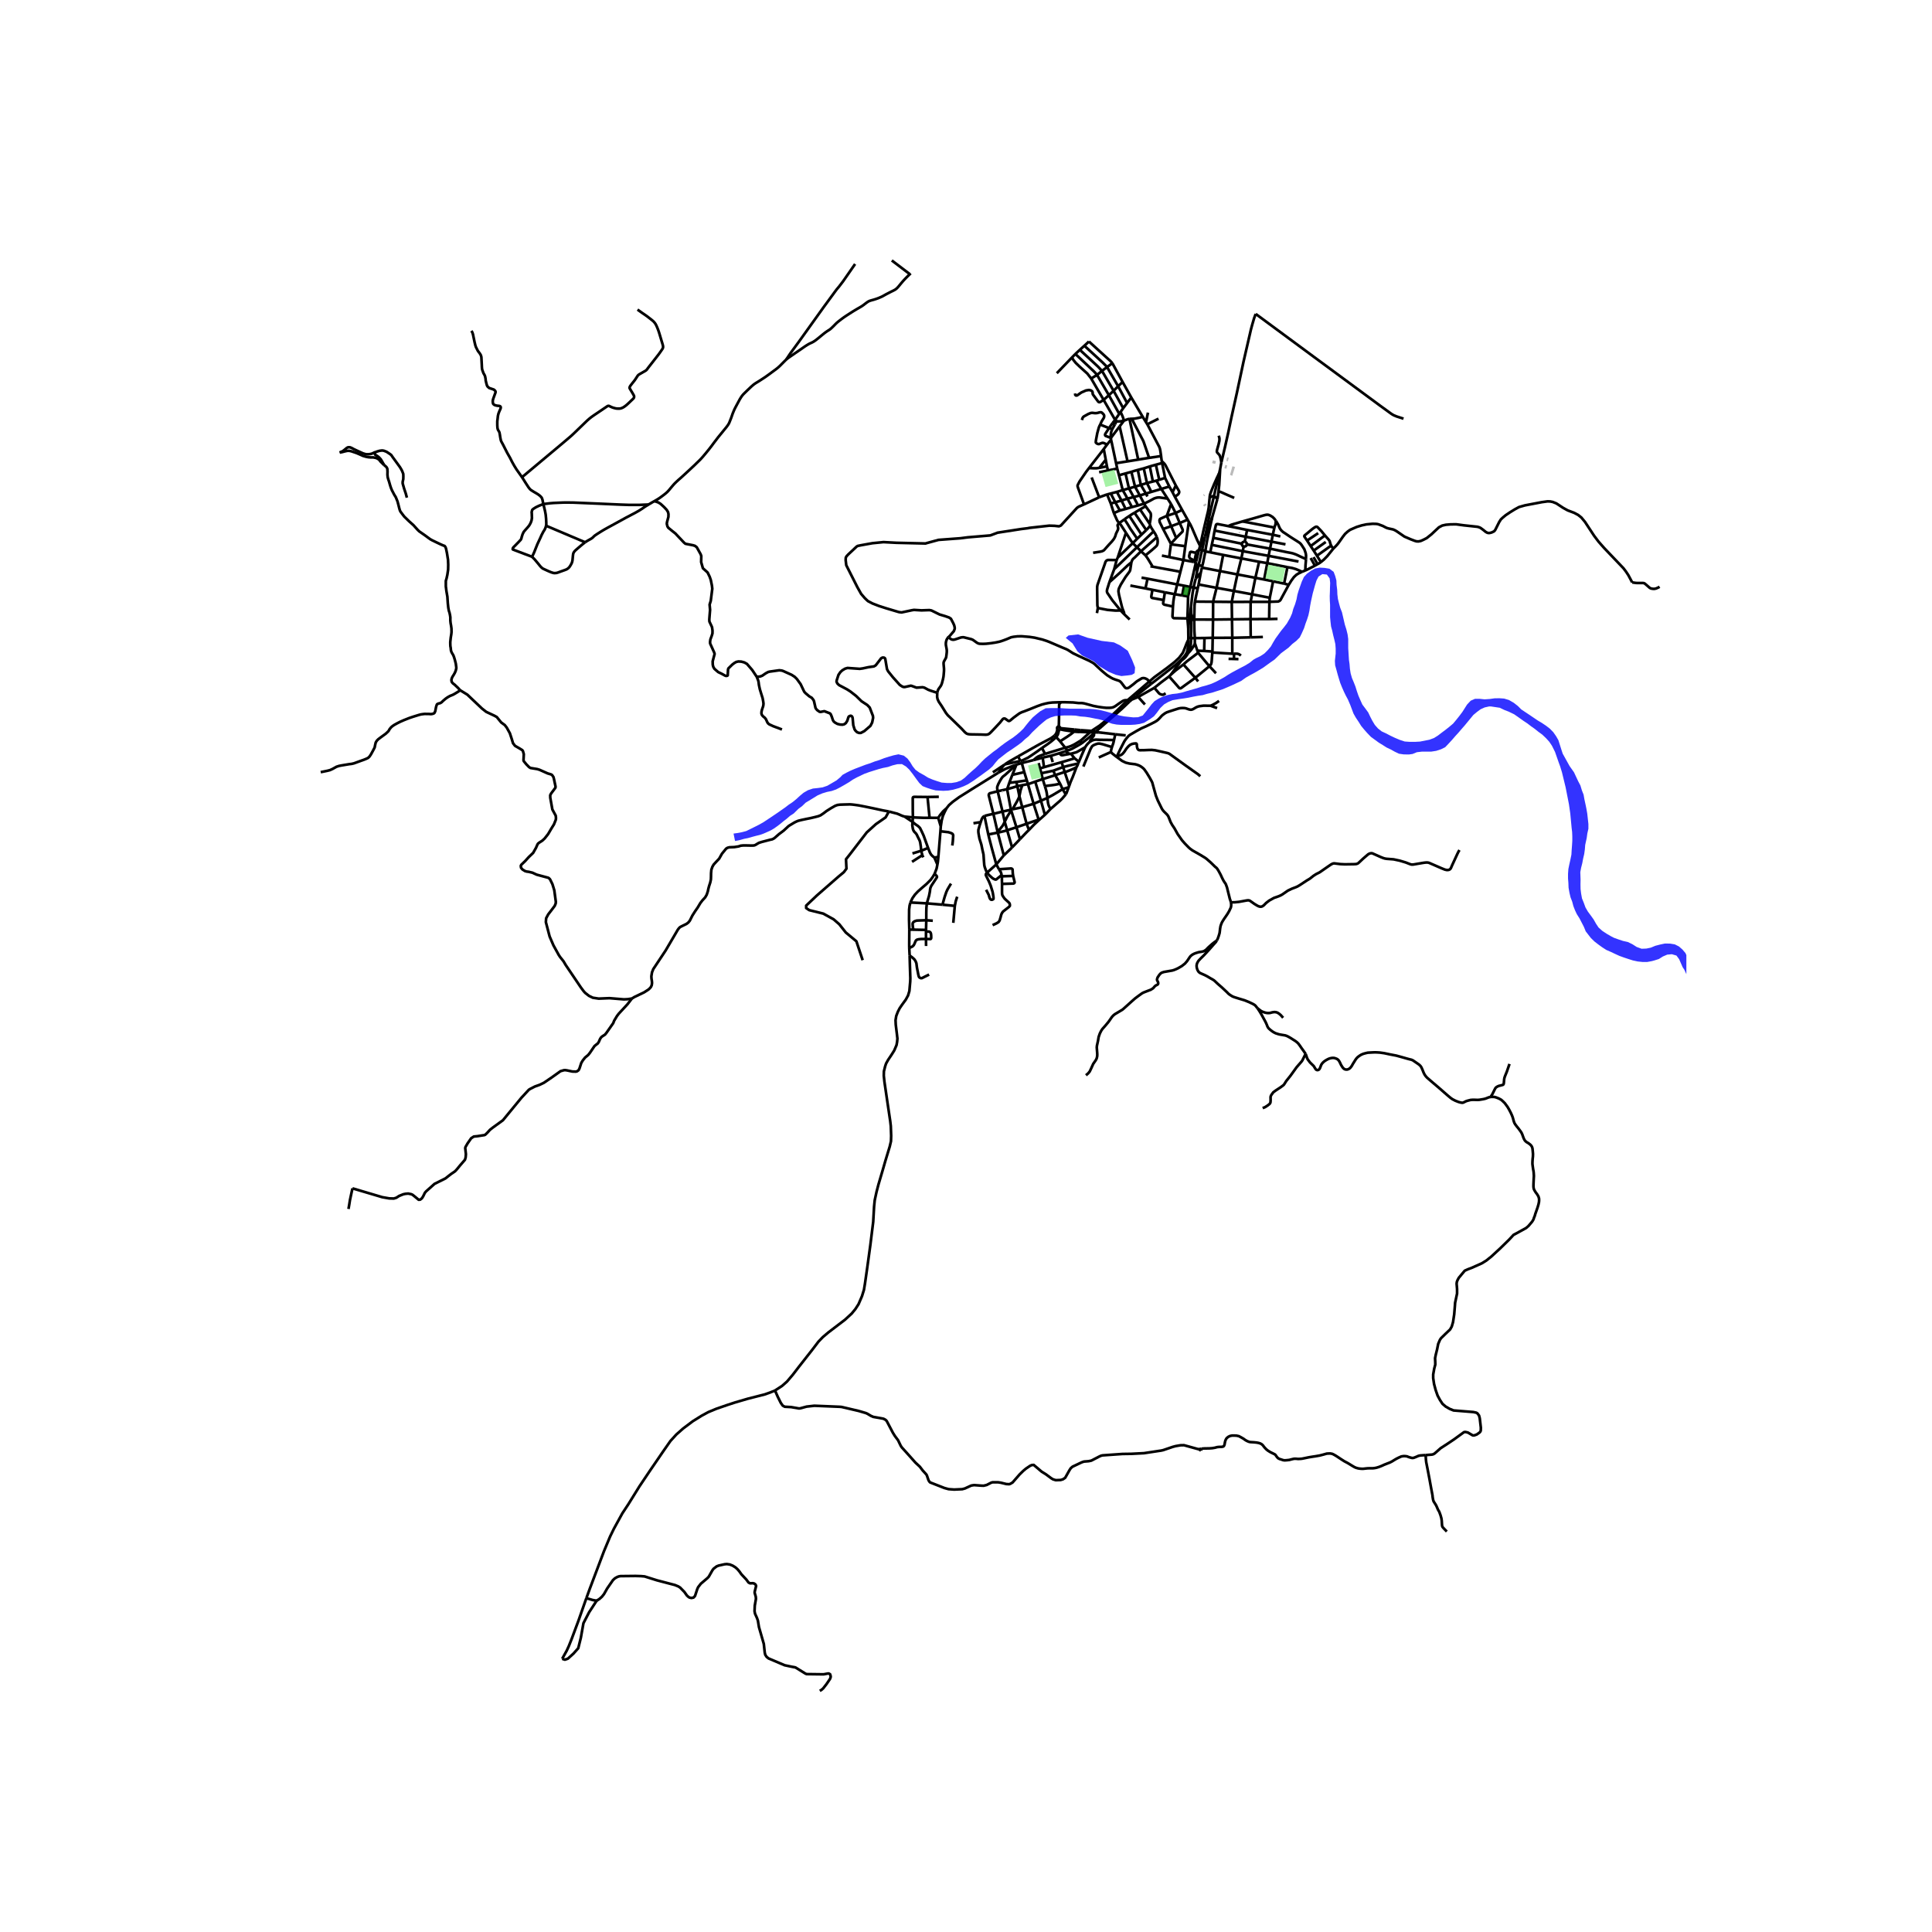 <svg xmlns="http://www.w3.org/2000/svg" width="960" height="960" viewBox="0 0 720 720"><defs><style>*{stroke-linejoin:round;stroke-linecap:butt}</style></defs><g id="figure_1"><path id="patch_1" d="M0 720h720V0H0z" style="fill:#fff"/><g id="axes_1"><path id="patch_2" d="M109.541 640.8h518.918V86.4H109.541z" style="fill:#fff"/><g id="LineCollection_1"><path d="m218.525 595.579 1.262-3.473 5.287-13.99 2.296-5.507 1.426-2.92 3.132-5.711 2.221-3.361 4.145-6.684 3.953-5.89 4.97-7.26 2.63-3.768 2.196-2.411 2.561-2.262 3.564-2.678 3.249-2.027 2.536-1.382 3.033-1.257 4.045-1.398 2.885-.941 4.847-1.415 6.25-1.595 1.914-.675 1.896-.768M338.993 356.103l.118 4.205.141 4.281-.037 1.175-.315 3.574-.49 1.641-.845 1.548-1.442 1.98-.87 1.28-.663 1.304-.588 1.532-.257 1.571.075 1.673.389 3.174.232 2.003-.108 1.194-.216 1.225-.853 2.003-.97 1.556-1.31 1.956-.762 1.359-.356 1.06-.464 1.87-.041 1.618.232 2.215 1.21 8.264.952 6.414.22 1.908.129 3.625-.067 1.996-.455 1.948-1.616 5.31-1.086 3.762-1.517 5.13-.704 2.701-.672 3.103-.248 2.396-.323 5.67-1.078 8.735-1.177 8.578-.82 5.742-.382 2.31-.73 2.356-1.292 3-1.16 1.798-1.36 1.65-2.494 2.31-6.207 4.735-2.097 1.776-1.625 1.688-2.354 3.095-4.98 6.339-2.222 2.898-2.171 2.552-1.807 1.595-2.637 1.722" clip-path="url(#pde1ce685c6)" style="fill:none;stroke:#000"/><path d="m446.687 540.092-5.461-1.51-1.289.028-1.836.314-1.106.298-3.51 1.198-.763.168-6.393.967-4.7.243-3.282.047-7.422.523-.563.123-.613.27-3.038 1.566-.972.209-1.792.148-.816.277-3.436 1.628-.654.566-.49.75-1.589 2.823-.826.558-.862.26-1.815.07-1.065-.326-.68-.424-1.935-1.434-1.6-.997-2.94-2.498-.681.04-.635.263-1.608 1.081-.973.82-1.392 1.362-2.595 2.973-.853.499-.423.141-1.056-.06-2.014-.493-.991-.154-2.093-.011-.48.121-1.75.891-1.135.272-.886-.032-2.653-.198-.913.137-.367.122-2.138.988-1.015.274-3.021.134-2.064-.15-1.57-.431-5.313-2.081-.299-.322-.302-.51-.638-1.855-.249-.364-1.28-1.41-1.063-1.4-1.633-1.515-3.172-3.562-1.913-2.112-.391-.59-.995-2.063-1.201-1.614-.72-1.158-2.32-4.416-.46-.448-.673-.363-.475-.114-3.408-.607-.866-.38-1.364-.812-.521-.226-2.694-.793-6.365-1.489-.651-.055-9.49-.392-2.876.322-2.465.66h-.543l-2.751-.48-2.392-.129-.75-.413-.72-1.02-1.107-2.217-1.05-2.392M389.462 280.955l-2.004.732-.592.259-.605.397-.56.468-.505.439M380.79 284.362l1.515-.384.215-.054 1.263-.313 1.413-.361" clip-path="url(#pde1ce685c6)" style="fill:none;stroke:#000"/><path d="m388.577 282.343-1.583.44-1.798.467M449.022 200.263l.079-.313M449.022 200.263l-1.03 4.653M449.022 200.263l-.888 1.615-.518 1.142-.532 1.012M443.862 226.096l-.675 4.648-.358 3.366M444.812 218.978l-.387 2.191-.245 1.96-.04.376-.04.375-.026.238-.212 1.978M443.862 226.096l.033 2.671M450.785 185.536l-.248 2.67-.083.963-.256 1.41-.456 1.855-1.177 4.973-1.086 4.903-.256 1.117M452.387 184.974l-.484-.014-.314.06-.268.107-.161.104-.375.305" clip-path="url(#pde1ce685c6)" style="fill:none;stroke:#000"/><path d="m454.355 176.358-.873 1.793-1.063 2.395-1.09 2.668-.278.809-.106.36-.085.488-.075.665M442.763 222.266l-2.203-.36M442.763 222.266l-.1 4.116-.14 4.09M442.763 222.266l.83-3.528M438.65 247.339l1.489-1.054M429.034 254.843l.096-.075 2.983-2.318 1.53-1.182 5.008-3.93M442.83 238.506l-.1 2.552-.137.9-.165.782-.11.339-.35.698-.647.887-1.003 1.092-1.667 1.583M442.78 243.424l.605-1.462.234-.76.168-1.04.125-2.322M442.78 243.424l.688-.732.32-.399.308-.397.718-1.078.257-.473.139-.354.067-.344M440.139 246.285l.95-.733.444-.403.368-.406.551-.774.329-.545M445.277 239.647l-.013-1.849M445.277 239.647l.95 2.842" clip-path="url(#pde1ce685c6)" style="fill:none;stroke:#000"/><path d="m428.298 253.994 1.84-1.583 4.803-3.52 2.736-2.14 1.742-1.614 1.397-1.868.784-1.887.697-1.803.532-1.073M442.83 238.506l.035-1.061M442.829 234.11l.005 1.26.031 2.075M442.829 234.11l-.307-3.637M442.865 237.445l.262.202.188.08.296.076.301.037M443.912 237.84l-.017-9.073M443.912 237.84l.395-.016.24-.007.336-.003.38-.016M445.053 231.567v-.681M445.053 231.567l-1.158-2.8M445.264 237.798l-.004-.31-.011-.167-.132-2.108-.041-2.105-.023-1.54M447.498 213.375l.424-1.847M445.615 215.635l.32-.357 1.563-1.903M447.498 213.375l-.818 4.438M446.126 212.909l-.51 2.726M446.699 210.651l-.097.382-.052.204-.424 1.672M446.126 212.909l-.314-2.413M449.1 199.95l1.035-2.555 1.618-4.628" clip-path="url(#pde1ce685c6)" style="fill:none;stroke:#000"/><path d="m452.387 184.974-1.792 7.766-1.102 5.343-.392 1.867M451.753 192.767l1.905-6.704M449.204 205.52l.185-1.467.326-1.867.192-1.07.423-1.996 1.423-6.353M444.812 218.978l.291-1.342.512-2M445.812 210.496l.887.155M445.812 210.496l-.12-.935M446.699 210.651l1.359.238M447.992 204.916l-.72 3.192-.573 2.543M448.058 210.89l.312-1.23.834-4.14M448.058 210.89l-.136.638M449.204 205.52l1.822.304M449.204 205.52l-.513-.3-.284-.158-.415-.146M447.992 204.916l-.286-.038-.188-.004-.213.008-.48.036M446.825 204.918l-1.053 4.303M446.825 204.918l-.585.385-.21.192-.147.272-.072.286M446.825 204.918l.26-.886M447.084 204.032l.139-.605M454.724 174.746l-.369 1.612M454.724 174.746l.452-2.46M454.093 183.206l.273-2.518.358-5.942M453.658 186.063l-.26-.33-.244-.293-.262-.237-.505-.23" clip-path="url(#pde1ce685c6)" style="fill:none;stroke:#000"/><path d="m454.355 176.358-.731 3.202-1.237 5.414M453.658 186.063l.135-.647.3-2.21M443.594 218.738l1.218.24M443.594 218.738l-2.34-.47M445.691 209.561l-.031.138-1.67 7.326-.396 1.713M425.416 215.268l2.233.393M421.246 218.221l5.633 1.066M437.124 226.047l-.175 3.56.046.319.089.172.142.15.233.13 5.063.095M437.832 221.442l-3.71-.697M437.832 221.442l2.728.463M437.832 221.442l.872-3.652M437.124 226.047l.145-1.785.123-.88.162-1.061.278-.879M438.704 217.79l-11.055-2.129M438.704 217.79l2.55.479M438.704 217.79l1.2-4.711M441.031 208.705l.686-5.159M441.031 208.705l-1.127 4.374M441.031 208.705l-5.296-1.1M441.031 208.705l3.79.696M443.049 194.514l-1.332 9.032M443.049 194.514l-.463-.849M447.223 203.427l-1.08-2.207-1.905-4.434-.613-1.296-.576-.976M434.193 178.099l-1.109-5.542M434.193 178.099l1.577 3.218M434.193 178.099l-2.172.706M451.597 203.051l11.568 2.359M451.597 203.051l-.57 2.773M451.597 203.051l.568-2.611M452.165 200.44l.491-2.707M452.165 200.44l10.639 2.192M452.656 197.733l11.591 2.302M457.725 196.06l-3.86-.75-.33.003-.167.054-.14.137-.121.253-.451 1.976M479.067 202.86l-5.225-1M477.152 199.908l-2.814-.622M451.026 205.824l4.81.985M464.752 197.494l9.586 1.792M464.752 197.494l-7.027-1.434M464.752 197.494l-.505 2.54M464.247 200.035l9.595 1.825M464.247 200.035l-.37 1.874M463.165 205.41l9.592 1.736M463.165 205.41l-.549 2.693M463.165 205.41l.297-1.763M462.616 208.103l6.613 1.262M462.616 208.103l-6.78-1.294M462.616 208.103l-1.476 5.966M459.035 224.319l7.042-.024M459.035 224.319l-6.946-.065M459.035 224.319l.093 6.494M459.035 224.319l.792-4.085M474.338 199.286l-.496 2.574M474.338 199.286l.585-2.671M473.842 201.86l-.538 2.607M473.304 204.467l-8.624-1.58M473.304 204.467l-.547 2.68M486.697 208.347l-.843-.377-.671-.298-.691-.308-.829-.407-.745-.338-1.044-.373-.873-.206-1.262-.224-6.435-1.349M472.757 207.146l-.484 2.722M483.926 209.258l-.273-.051-.34-.054-.342-.069-10.214-1.938M472.273 209.868l7.513 1.498M472.273 209.868l-3.044-.503M472.273 209.868l-1.165 6.099M471.108 215.967l3.341.673M471.108 215.967l-3.263-.635M447.922 211.528l6.747 1.295M461.14 214.07l6.705 1.262M461.14 214.07l-6.471-1.247M461.14 214.07l-1.313 6.164M480.282 217.92l-1.732-.423M485.228 213.08l-1.32.638-.77.477-.941.882-.966 1.315-.949 1.529M473.069 224.288l3.276-.121.513-.234.333-.324 3.091-5.688M446.68 217.813l6.7 1.252M446.68 217.813l-.323 1.46M459.827 220.234l6.784 1.25M459.827 220.234l-6.447-1.169M473.208 222.77l-6.597-1.286M473.208 222.77l1.241-6.13M473.208 222.77l-.14 1.518M455.836 206.81l-1.167 6.013M454.669 212.823l-1.289 6.242M453.38 219.065l-1.29 5.189M452.09 224.254l-.03 6.638M445.322 224.2h.565l6.202.054M445.322 224.2l.184-.964.274-1.324.577-2.64M445.053 230.886l.116-5.247.153-1.439M469.229 209.365l-1.384 5.967M467.845 215.332l-1.234 6.152M466.611 221.484l-.534 2.811M466.077 224.295l6.992-.007M466.077 224.295l-.038 6.43M421.754 260.73l-.83.73M421.754 260.73l1.698-1.485M421.754 260.73l2.406-.998M424.16 259.732l6.038-3.41M424.16 259.732l2.524 2.804M424.16 259.732l-.708-.487M441.023 247.618l1.359-1.21 4.126-3.136M446.226 242.489l.114.393.168.39M450.722 248.276l-.764-.874-3.45-4.13M450.722 248.276l-5.257 4.308M450.722 248.276l2.447 2.636" clip-path="url(#pde1ce685c6)" style="fill:none;stroke:#000"/><path d="m451.803 243.162-.235 3.114-.07.627-.107.417-.124.33-.545.626M445.465 252.584l1.044 1.361M435.684 252.08l2.895 3.288.867 1.018.104.072.095.042.101.024h.086l.122-.014.138-.048.128-.065 1.453-1.071 3.792-2.742M441.023 247.618l3.311 3.722 1.131 1.244M452.06 230.892l7.068-.079M452.06 230.892l-7.007-.006M452.06 230.892l-.114 6.803M472.972 230.707l-6.933.017M472.972 230.707l.097-6.42M476.109 230.628l-2.27.058-.867.021M445.264 237.798l3.603-.024M451.946 237.695l7.29-.014M451.946 237.695l-3.079.08M451.837 242.807l.097-4.868.012-.244M470.644 237.379l-4.526.141M451.803 243.162l7.442.458M451.803 243.162l.034-.355M459.245 243.62l.626.024M459.235 237.68l-.004 3.232.014 2.708M459.128 230.813l6.91-.089M459.128 230.813l.107 6.868" clip-path="url(#pde1ce685c6)" style="fill:none;stroke:#000"/><path d="m466.118 237.52-2.116.053-4.767.108M466.118 237.52l-.033-1.406-.046-5.39M474.45 216.64l4.1.857M433.004 207.05l2.73.555M439.904 213.079l-10.343-1.897M428.733 211.029l.828.153M433.66 223.618l-.192 1.107.02.23.132.198.292.188 3.212.706M434.121 220.745l-4.647-.939M434.121 220.745l-.46 2.873M429.474 219.806l-2.595-.519M433.66 223.618l-4.335-.787-.146-.128-.072-.109-.045-.146-.011-.185.423-2.457M441.254 218.269l-.694 3.636M426.88 219.287l.77-3.626M442.586 193.665l-2.045-3.628M442.586 193.665l-2.949 1.257M433.462 197.134l2.992-1.034M433.462 197.134l2.896 5.508M434.843 192.245l-2.423 1.084-.224.24-.093.377.077.597 1.282 2.591M439.637 194.922l-3.183 1.178M439.637 194.922l-1.521-3.742M438.324 200.474l2.143-2.136.19-.204.077-.198.023-.217-.002-.31-1.118-2.487M436.358 202.642l-.037.209M436.358 202.642l1.966-2.168M434.843 192.245l3.273-1.065M434.843 192.245l1.58-4.398M434.843 192.245l1.611 3.855M436.423 187.847l-1.304-2.03M436.423 187.847l1.693 3.333M438.116 191.18l2.425-1.143M440.541 190.037l-2.694-4.9M418.409 182.655l-1.398-5.544M418.409 182.655l2.316-.651M418.409 182.655l-2.19.661M420.173 185.83l-.425-.813-1.339-2.362M421.854 188.973l-1.681-3.143M421.854 188.973l2.277-.604M421.854 188.973l-2.372.707M417.011 177.111l-.66-2.485M417.011 177.111l2.431-.665M433.084 172.557l-.133-.725M433.084 172.557l-2.329.634M412.581 184.26l1.359-.343M412.581 184.26l1.378 3.375M412.581 184.26l-2.949 1.06M432.021 178.805l-1.076.325M432.021 178.805l-1.266-5.614M420.725 182.004l2.274-.627M420.725 182.004l-1.283-5.558M420.725 182.004l1.755 3.233M419.442 176.446l2.19-.597M421.632 175.85l1.367 5.527M424.033 175.136l-1.343.366-1.058.347M422.999 181.377l1.78 3.268M425.156 180.725l-1.067.31-1.09.342M424.033 175.136l2.215-.584M424.033 175.136l1.123 5.589M425.156 180.725l2.276-.71M425.156 180.725l1.905 3.242M426.248 174.552l1.184 5.463M428.506 173.825l-1.406.455-.852.272M427.432 180.015l2.209-.562M427.432 180.015l1.624 3.3M428.506 173.825l2.25-.634M428.506 173.825l1.135 5.628M429.64 179.453l1.305-.323M413.96 187.635l1.668-.455M413.96 187.635l1.146 3.577M420.173 185.83l2.307-.593M420.173 185.83l-2.22.704M422.48 185.237l1.65 3.132M422.48 185.237l2.3-.592M424.78 184.645l1.59 3.055M427.061 183.967l-1.778.516-.504.162M435.77 181.317l1.201 2.12M435.77 181.317l-2.984.903M415.106 191.212l2.229-.967M417.072 194.91l-.345-.402-.278-.374-.199-.373-1.144-2.55M413.94 183.917l2.28-.6M413.94 183.917l1.688 3.263M415.628 187.18l2.326-.646M415.628 187.18l1.707 3.065M417.335 190.245l2.147-.565M416.22 183.316l1.734 3.218M419.482 189.68l-1.528-3.146M424.13 188.369l2.24-.669M426.37 187.7l.56.958M435.119 185.816l-3.006-.43-.696.027-.516.091-.802.267-1.649.912-2.08 1.017M435.119 185.816l-2.333-3.596M427.061 183.967l.555 1.063M429.056 183.315l-.457.139-1.538.513M429.056 183.315l3.73-1.095M430.945 179.13l1.84 3.09M432.711 169.962l.09.853.15 1.017M438.19 180.935l-1.013-1.983-2.752-5.414-.242-.41-.321-.4-.911-.896M436.971 183.438l1.22-2.503M437.847 185.137l-.44-.85-.436-.85M437.847 185.137l1.17-.866.247-.335.168-.379.011-.363-.117-.298-1.135-1.961M419.611 198.555l-1.866-2.892-.673-.752M419.07 193.53l-1.332.957-.666.424M407.373 206.008l2.686-.422.649-.157.454-.206.281-.187 1.828-2.07 1.065-1.132.659-.825.331-.53.295-.633.302-.99.659-1.355.116-.445-.025-.482-.166-.625-.014-.19.068-.224.141-.163.37-.461M426.88 206.974l.6.8.63.986 1.451 2.422M426.93 188.658l-2.07 1.197M428.451 195.214l.298-1.562.178-1.525-.044-.52-.093-.399-1.86-2.55M428.451 195.214l.199.651M428.451 195.214l-3.591-5.359M424.86 189.855l-2.059 1.223M429.918 198.03l-.875-1.37-.393-.795M427.186 197.549l.676-.715.788-.969M429.918 198.03l-6.2 5.918M431.136 200.188l-.614-1.241-.604-.916M431.136 200.188l-5.905 5.23" clip-path="url(#pde1ce685c6)" style="fill:none;stroke:#000"/><path d="m426.88 206.974 2.407-1.977 1.194-1.061.56-.534.253-.466.09-.43.058-.723-.079-.856-.227-.74M416.54 207.793l5.608-5.386M416.54 207.793l3.071-9.238M416.54 207.793l-.402.926M422.148 202.407l1.57 1.541M422.148 202.407l1.65-1.65M419.611 198.555l1.894 2.977.643.875M422.801 191.078l4.385 6.47M420.877 192.29l.781-.524 1.143-.688M425.405 199.227l1.284-1.211.497-.467M420.877 192.29l4.528 6.937M419.07 193.53l.728-.535 1.08-.705M425.405 199.227l-1.607 1.53M423.798 200.757l-2.55-3.711-.912-1.54-1.265-1.975M415.223 212.131l.915-3.412M415.223 212.131l-1.778 4.827M415.223 212.131l8.496-8.183M417.61 227.506l-3.05-3.763-1.932-2.86-.113-.456.018-.436.12-.522.792-2.511M421.63 209.566l-1.4 1.15-2.993 2.838-3.792 3.404M423.719 203.948l1.512 1.47M425.231 205.418l-1.086 1.095-1.223 1.21-.592.51-.221.253-.19.295-.288.785M418.914 228.86l.017-.33-.029-.193-.068-.224-.263-.662-.274-.72-.244-.832-1.032-4.207-.216-1.288.055-.582.144-.558.672-1.375 1.774-2.867 1.466-1.972.205-.382.094-.359.082-.532.334-2.21M426.88 206.974l-.415-.399-.866-.782-.368-.375M417.61 227.506l1.304 1.354M409.14 226.579l.455.102 3.174.613 2.984.251 1.856-.04M418.914 228.86l2.088 2.013M438.324 200.474l-1.87-4.374M436.321 202.851l5.396.695M435.735 207.605l.265-2.165.216-1.496.105-1.093M421.598 148.146l4.274 7.209M421.598 148.146l-3.237-5.79M421.598 148.146l-1.56 2.041M427.082 157.354l-1.21-1.999M427.082 157.354l.495.773M427.082 157.354l.73-3.585M427.577 158.127l4.168-2.097M432.711 169.962l-.308-2.096-.165-.737-.235-.635-4.426-8.367M400.765 131.912l1.66-1.543M400.765 131.912l-1.214 1.244M408.848 139.723l-.668-.774-.64-.658-6.775-6.379M405.809 127.27l-1.692 1.577M414.532 135.355l-.25-.305-.442-.488-8.031-7.293M399.55 133.156l-5.705 5.938M406.654 141.057l-1.435-1.839-2.9-2.616-1.443-1.387-.89-1.12-.173-.3-.138-.304-.124-.335M406.654 141.057l2.194-1.334M406.654 141.057l4.638 7.977M414.532 135.355l-1.965 1.444M418.36 142.356l-3.627-6.656-.201-.345M404.117 128.847l-1.693 1.522M412.567 136.799l-.535-.59-1.177-1.178-6.738-6.184M412.567 136.799l-1.882 1.42M412.567 136.799l4.118 7.134M410.685 138.218l-1.463-1.561-1.392-1.296-5.406-4.992M410.685 138.218l-1.837 1.505M410.685 138.218l4.32 7.428M408.848 139.723l4.396 7.557M411.292 149.034l-1.288.801-.396.064-.308-.174-2.022-2.742-.088-.366.004-.37-.17-.425-.504-.342-.68-.148-1.126.178-1.73.76-1.605 1.11-.408.012-.264-.237-.044-.533M418.36 142.356l-1.675 1.577M411.292 149.034l4.276 7.435M411.292 149.034l1.952-1.754M413.244 147.28l3.862 6.952M413.244 147.28l1.761-1.634M415.005 145.646l1.68-1.713M415.005 145.646l3.589 6.466M420.039 150.187l-.431-.81-2.923-5.444M418.594 152.112l-.987 1.405M418.594 152.112l1.445-1.925M415.568 156.47l-.984 1.236M415.568 156.47l1.538-2.238M415.568 156.47l.563.459M421.761 156.071l-.841.032M425.872 155.355l-1.504.36-1.582.306-1.025.05M428.234 170.621l-2.08-6.087-.298-.619-.315-.591-3.78-7.253M417.106 154.232l.5-.715M418.872 156.757l-1.62 2.143M416.131 156.929l.335.1.468.021.68-.04.418-.074.84-.18M420.92 156.103l-.61.114-1.438.54" clip-path="url(#pde1ce685c6)" style="fill:none;stroke:#000"/><path d="m417.607 153.517.635 1.383.26.664.37 1.193M415.476 158.182l.318-.613.337-.64M463.06 194.317l-4.112 1.212-1.223.531M475.471 194.072l-.538-.739-.68-.668-.866-.538-.655-.259-.485-.06-.575.077-.821.21-3.722 1.085-4.07 1.137" clip-path="url(#pde1ce685c6)" style="fill:none;stroke:#000"/><path d="m474.923 196.615-.87-.186-.84-.163-10.154-1.949M475.471 194.072l-.113 1.26-.435 1.283M486.697 208.347l.025-1.347-.1-.735-.173-.562-.353-1.005-.705-1.099-.178-.278-.373-.54-.471-.465-1.198-.781-1.099-.689-1.335-.856-1.698-1.153-.945-.613-.576-.542-.443-.573-.32-.617-.335-.83-.505-.903-.444-.687M485.228 213.08l1.23-.48M479.786 211.366l1.81.327 1.31.378 1.168.484 1.154.525M608.272 217.049l-1.442-2.71-.896-1.352-.92-1.218-7.193-7.542-2.105-2.389-1.627-2.157-3.404-5.173-1.36-1.642-1.185-.95-1.483-.794-2.412-.912-1.683-.927-2.56-1.681-1.335-.53-.986-.193-.978-.028-2.088.287-6.332 1.202-2.18.621-1.591.864-1.733 1.069-1.674 1.123-1.056.88-.732.692-.62.982-1.25 2.498-.266.505-.398.446-.89.428-.697.173-.408.025-.477-.08-.582-.303-1.098-.884-.887-.644-.454-.208-.677-.204-5.064-.542-2.876-.385-2.1.027-1.754.146-1.346.298-1.231.652-1.849 1.72-.931.88-1.786 1.43-1.256.637-.925.409-.87.18-.712-.027-.63-.177-1.542-.585-2.357-1.017-2.711-1.863-.561-.355-.367-.19-.568-.248-1.799-.39-.526-.154-.435-.195-1.069-.562-1.699-.632-.464-.098-.58-.05-1.11-.025-2.25.212-1.803.389-1.865.578-2.433 1.064-.925.667-.943.854-.821 1.052-1.459 2.082-.476.637-.605.683-1.053 1.065M492.245 209.49l1.112-.926 1.226-1.25 2.279-2.824M496.074 203.333l.154.254.091.134.543.769M488.45 207.964l1.586 2.834M490.036 210.798l.976-.563M486.457 212.6l1.314-.63 2.265-1.172M492.245 209.49l-1.451-2.392M491.012 210.235l.625-.336.608-.408M487.122 201.454l1.329 2.05M487.122 201.454l4.131-2.769M493.763 199.537l-1.319-1.6-1.396-1.457-.294-.183-.275.002-.317.106-.643.408-.659.503-1.64 1.375-1.008.822-.106.158-.03.079.001.11.052.151.993 1.443M488.451 203.504l1.127 1.687M488.451 203.504l5.312-3.967M496.074 203.333l-.24-.595-.31-1.077-.116-.213-.154-.202-.258-.325-.738-.821-.495-.563M489.578 205.191l1.216 1.907M489.578 205.191l4.488-3.211M490.794 207.098l5.28-3.765M446.226 242.489l2.535.105M451.837 242.807l-3.076-.213M448.761 242.594l.106-4.82M436.364 251.408l1.584-1.401 3.075-2.389M435.684 252.08l.68-.672M430.198 256.321l2.628-2.103 2.858-2.138M434.39 258.36l-.67.45-.09.038-.104.03-.19.024-.218-.005-.296-.06-.391-.147-.276-.145-.2-.14-1.757-2.084M338.85 353.265l.143 2.838M338.875 346.431l-.037 5.42.012 1.414" clip-path="url(#pde1ce685c6)" style="fill:none;stroke:#000"/><path d="m345.087 349.915-1.888.034-.895.097-.588.156-.38.294-.211.417-.298.746-.303.593-.501.491-1.173.522M345.087 349.915l.033 2.635M345.087 349.915v-2.758M345.087 347.157l1.064.022.29.063.32.253.178.454.079.701.017.666-.013.314-.102.244-.188.096-1.645-.055M345.104 346.552l-.017.605M345.104 346.552l.095-3.593M345.104 346.552l-4.732-.095M338.875 346.431l1.497.026M339.277 336.325l-.303 1.177-.17 1.498-.029 3.708.1 3.723M347.633 343.122l-2.434-.163M345.402 336.655l5.86.497M345.402 336.655l-6.125-.33M345.199 342.959v-2.812l.04-1.78.163-1.712M348.29 325.66l.532.51.287.325.074.212-.031.26-2.03 3.077-.162.326-.207.471-.116.55-.088.829-.327 1.658-.82 2.777" clip-path="url(#pde1ce685c6)" style="fill:none;stroke:#000"/><path d="m339.277 336.325.783-1.623.912-1.304 1.127-1.194 1.293-1.147 1.914-1.642 1.542-1.55.795-1.112.647-1.092M349.343 322.192l-.307 1.513-.464 1.229-.282.727M351.262 337.152l4.57.446M354.41 329.295l-.806 1.332-.503.855-.426.927-.63 1.834-.523 1.844-.26 1.065M355.832 337.598l.331-1.694.554-1.73M355.832 337.598l-.57 6.323M339.888 321.18l3.827-2.483M343.715 318.697l-.412-1.635M343.715 318.697l.36.812M340.046 318.056l3.257-.994M345.867 316l-2.564 1.062M348.218 319.593l-.644-.513-.547-.545-.461-.772-.699-1.762M340.074 306.29l.875.733.482.353.66.446.42.382.363.395.698 1.418.647 1.416 1.648 4.568M340.074 306.29l-.08 1.302.202 1.296.192.534.281.48.759.8.315.52.115.298.871 1.736.205.705.23 1.534.139 1.567M340.074 306.29l-2.96-1.974M340.074 306.29l.154-1.666M337.114 304.316l3.114.308M331.26 302.42l1.362.361 1.719.446.82.339.652.294.634.256.667.2M348.218 319.593l1.476-.241M348.218 319.593l1.125 2.6M349.694 319.352l.778-9.558M349.343 322.192l.175-1.016.176-1.824M346.42 304.764l-2.084.023-4.108-.163M345.663 297.018l-4.98-.053-.317.065-.156.159-.055.241.017 5.046.056 2.148M349.65 304.787l-3.23-.023M349.65 304.787l.946 3.197M352.774 301.181l-.717.645-.614.57-1.119 1.37-.675 1.021M350.596 307.984l-.124 1.81M352.774 301.181l-.721 1.39-.655 1.462-.448 1.65-.354 2.301M372.062 287.955l-9.625 5.99-4.964 3.12-2.369 1.721-1.427 1.248-.903 1.147M349.864 296.94l-4.201.078M345.663 297.018l.757 7.746M362.77 306.81l2.719-.438M366.881 304.07l-.545.411-.432.66-.415 1.23M367.898 325.179l-.443-.722-.477-1.329-.165-.707-.134-1.64-.15-2.291-.074-.368-.328-1.4-.403-1.979-.701-2.22-.323-1.737-.1-.743.014-.787.513-1.81.362-1.074M366.881 304.07l1.427 6.91M370.208 303.299l-1.588.341-1.739.43M371.293 322.141l.999 1.8M371.293 322.141l2.794-3.361M368.308 310.98l.337 1.365.986 3.786 1.662 6.01" clip-path="url(#pde1ce685c6)" style="fill:none;stroke:#000"/><path d="m367.898 325.179.727-.656 2.668-2.382M367.504 331.597l.97 1.91.285 1.01.247.504.361.289h.361l.286-.127.228-.18v-.649l-.21-1.37-.152-.72-.247-.793-.437-1.424-.628-1.514-.817-1.64-.38-.795.04-.36.225-.346.262-.213" clip-path="url(#pde1ce685c6)" style="fill:none;stroke:#000"/><path d="m373.307 326.061-.85.743-.55.416-.566.48-.217.088-.19-.01-.206-.065-.525-.228-.464-.332-1.053-.966-.488-.526-.3-.482M374.087 318.78l-2.257-8.484M377.174 315.812l-.564.564-2.523 2.404M368.308 310.98l3.522-.684M376.746 301.76l.583-.169M376.746 301.76l-3.13.691M376.746 301.76l.107.305M376.746 301.76l-1.423-7.648M387.931 298.39l2.416-1.007M387.931 298.39l1.47 5.266M387.931 298.39l-2.13-7.099M385.191 299.552l.172-.069 2.568-1.092M391.5 301.492l-.389-.678-.207-.426-.147-.39-.106-.4-.11-.518-.194-1.697M396 294.083l-.772.476-2.652 1.59-2.23 1.234" clip-path="url(#pde1ce685c6)" style="fill:none;stroke:#000"/><path d="m389.39 292.944.505 1.666.19.884.262 1.89M398.266 293.396l.207-.557M398.266 293.396l-2.265.687M397.184 296.063l.257-.479.825-2.188M380.98 292.612l2.102-.402M380.98 292.612l-1.853.37M379.898 296.708l.435-2.206.646-1.89M388.594 290.352l-1.157.377-1.636.562M383.082 292.21l.49-.125 1.247-.44.982-.354M396.78 287.703l.78-.203.55-.202 1.594-.654.866-.412.597-.319M401.831 284.527l-.347.827-.317.56M398.473 292.839l.522-1.474.75-1.736 1.422-3.716M370.208 303.299l3.409-.848M370.208 303.299l1.516 6.524M371.799 294.881l-2.955.758-.224.212-.116.256-.033.267 1.737 6.925M371.799 294.881l3.524-.769M371.799 294.881l1.818 7.57M378.42 285.105l-1.806 1.826-2.01 1.838-.775.593-.315.319-.253.353-.621 1.006-.618 1.19-.352.923-.05.35.009.353.17 1.025M373.617 302.451l.813 3.782M377.174 315.812l2.927-3.07M377.174 315.812l-1.833-6.405M371.83 310.296l-.106-.473M375.341 309.407l-.88.283-2.63.606M374.43 306.233l.911 3.174M376.853 302.065l-.422.578-1.056 1.697-.945 1.893M371.724 309.823l.916-.833 1.052-1.304.377-.703.36-.75M378.797 284.951l-1.527 3.801M378.797 284.951l-.377.154M378.797 284.951l1.994-.59M379.127 292.983l-1.605.493-2.2.636" clip-path="url(#pde1ce685c6)" style="fill:none;stroke:#000"/><path d="m376.123 291.751-.456 1.4-.344.961M380.1 312.742l-1.305-4.444M383.478 309.29l-.727.687-2.65 2.765M380.79 284.362l.932 3.391M383.082 292.21l2.109 7.342M383.082 292.21l-.414-1.384M377.27 288.752l4.452-.999M376.123 291.751l.996-2.602.15-.397M381.722 287.753l.946 3.073M376.123 291.751l2.64-.345M382.668 290.826l-3.904.58M378.764 291.406l.363 1.577M380.965 300.85l-3.636.741M380.965 300.85l1.614 6.15M380.965 300.85l-1.067-4.142M385.191 299.552l-3.426 1.026-.8.273M382.58 307l-3.785 1.298M382.58 307l.898 2.29M387.079 305.451l-2.665.902-1.835.647M387.148 305.648l-1.863 1.736-1.807 1.905M385.191 299.552l1.888 5.9M387.148 305.648l-.07-.197M387.148 305.648l2.254-1.992M397.184 296.063l-1.183-1.98M391.5 301.492l3.517-3.056.837-.833 1.33-1.54M391.5 301.492l-1.32 1.375-.778.79M388.594 290.352l-.51-2.188M388.594 290.352l.796 2.592M393.231 288.87l-.858.295-3.78 1.187M393.231 288.87l3.55-1.167M393.231 288.87l1.853 3.208M393.231 288.87l-.695-1.661M395.084 292.078l-1.932.376-1.195.176-2.567.314M395.084 292.078l.917 2.005M395.642 284.048l.56 1.814M395.642 284.048l4.837-1.446M389.076 285.91l3.256-.935 3.31-.927M398.473 292.839l-1.693-5.136M415.16 275.783l-2.635-.05-2.383-.017-1.566-.078-.427.017-.402.07-.29.074-.447.16-.933.535M404.421 278.465l.446-.679.522-.624.688-.668M407.581 273.367l.066.205.043.172.014.151-.007.085-.042.142-.086.133-.543.668-.423.536-.18.304-.346.731M399.107 280.894l1.372 1.708M399.107 280.894l-.37.047M404.421 278.465l-2.347 1.368-.626.354-.246.118-.318.113-1.777.476M402.082 283.908l-1.603-1.306M402.082 283.908l-.25.619M404.421 278.465l-.188.413-1.135 2.581-1.016 2.45M388.084 288.164l-.52-1.809M392.536 287.209l-.387.091-4.065.864M396.202 285.862l1.624-.424 4.005-.911M387.564 286.355l1.512-.446M387.564 286.355l-.495-1.993M394.834 280.7l2.384-.767M398.738 280.94l-2.733.497-.16.005-.167-.008-.143-.035-.153-.077-.13-.122-.418-.5M391.61 281.664l.618-.182 2.606-.783M391.61 281.664l.713 2.349M391.61 281.664l-3.033.679M388.577 282.343l.5 3.566M414.394 278.407l-3.44-1.043-1.006-.226-.264-.027-.23.004-.237.008-.19.031-.592.18-.555.229-.34.158-.326.214-.158.132-.146.171-.49.884-2.678 6.557M414.056 280.226l-.035-.173.01-.183.085-.46.278-1.003M415.16 275.783l-.248 1.128-.518 1.496M408.451 272.562l-1.657-.177M408.451 272.562l-.36.348M420.925 261.46l-1.571 1.492-1.305 1.236-7.408 6.495-2.19 1.879M409.448 272.936l-.274-.14-.257-.104-.466-.13M419.515 274.052l-3.878-.4M415.16 275.783l.477-2.13M414.056 280.226l-4.571 2.06M416.118 282.076l-1.579-1.26-.298-.288-.115-.147-.07-.155M416.118 282.076l.087-.134M458.738 336.27l-.178-.605-.253-.738-.249-1.014-.385-1.528-.394-1.622-.244-.68-.245-.656-.377-.542-.335-.507-.282-.51-.373-.747-.56-1.209-.762-1.402-.501-.786-.322-.361-.4-.302-1.777-1.729-1.517-1.316-.551-.389-1.653-1.005-2.967-1.686-.887-.64-.572-.507-1.393-1.425-1.077-1.241-1.608-2.294-1.185-2.13-.878-1.307-.58-1.069-.64-1.635-.225-.503-.28-.421-.263-.308-1.083-1.057-.427-.514-.307-.467-.658-1.336-.864-1.752-.715-1.81-1.02-3.666-.308-1.129-.172-.418-.78-1.422-1.151-1.894-.904-1.28-.348-.358-.464-.38-.56-.398-.51-.263-.756-.292-.735-.202-2.155-.26-1.384-.338-1.36-.652-1.723-1.28-.323-.212M374.501 284.84l-.323.24M380.282 283.59l-3.578.784-2.203.467" clip-path="url(#pde1ce685c6)" style="fill:none;stroke:#000"/><path d="m379.414 281.889-3.667 2.12-1.246.832M380.282 283.59l-.868-1.701M388.312 278.753l-1.915 1.382-1.997 1.367-1.21.817-1.26.613-.671.342-.977.316M394.857 271.754l1.784.372 3.634.546M394.857 271.754l.117-.109.08-.134.037-.151M394.857 271.754l-.128.066M395.091 271.36l-.012-.17-.067-.157-.114-.13-.152-.092-.173-.043M395.091 271.36l5.335.519M393.007 274.122l.22-.252.319-.436.178-.373.24-.825.13-.552" clip-path="url(#pde1ce685c6)" style="fill:none;stroke:#000"/><path d="m394.094 271.684.135.102.16.06.172.011.168-.037M394.573 270.768l-.173.01-.163.057-.137.1-.1.135-.053.156-.001.165.05.157.098.136M370.012 287.836l4.166-2.757M406.794 272.385l-4.066-.274M406.794 272.385l-.585.515M420.162 260.99l-3.974 3.9-1.952 1.819-1.558 1.343-2.71 2.208-.165.135-2.201 1.452-.808.538M406.21 272.9l1.88.01M402.564 276.108l.584-.445 3.061-2.763M406.21 272.9l-3.527-.142M395.072 276.27l1.892 2.388M395.072 276.27l-1.452-1.567M400.275 272.672l-1.135.892-1.353.946-2.715 1.76M400.275 272.672l.15-.793M400.275 272.672l1.608.098.8-.012M393.62 274.703l-.613-.581" clip-path="url(#pde1ce685c6)" style="fill:none;stroke:#000"/><path d="m394.729 271.82-.392 1.632-.176.426-.196.346-.345.479M392.28 275.875l.628-.52.712-.652M396.964 278.658l.837 1.087M389.462 280.955l2.97-.914 2.746-.829 1.786-.554M402.564 276.108l-2.056 1.248-1.287.632-.813.299-.594.167-.85.204M388.312 278.753l1.15 2.202M392.28 275.875l-.611.51-1.36 1.008-1.997 1.36M459.871 243.644l.01 1.937M462.439 244.327l-.274-.242-.522-.313-.497-.145-.427-.015h-.489l-.359.032M457.843 245.533l.537.025.545-.005.955.028M461.543 245.62l-.843-.007-.46-.02-.36-.012M479.786 211.366l-1.236 6.13M486.457 212.6l.066-1.927.14-1.619.034-.707M489.516 207.62l1.496 2.615M354.9 315.105l.19-1.595.142-2.202-.167-.45-.284-.247-.545-.225-.795-.252-1.093-.128-1.876-.212M407.581 273.367l.51-.457M403.052 277.044l2.552-1.972 1.977-1.705M372.062 287.955l.353-.497.346-.543.563-.765.429-.534.425-.537M378.42 285.105l-.995.344-.223.077-2.623 1.067-2.517 1.362M397.801 279.745l-.583.188M403.052 277.044l-1.314.786-2.345 1.28-1.592.635M394.573 270.768l.05-1.313.034-1.472.046-4.93.017-.41.02-.108.035-.111.084-.158.1-.136.115-.13.3-.297" clip-path="url(#pde1ce685c6)" style="fill:none;stroke:#000"/><path d="m420.162 260.99-.186-.052-.228-.015-.249.004-.286.039-.198.036-.222.064-.43.206-1.243.83-1.197.85-.218.16-.449.266-.305.141-.338.118-.467.099-.817.058h-.473l-.542-.003-1.148-.11-1.724-.236-1.927-.366-2.905-.797-.75-.183-.77-.096-1.221-.01-1.958-.21-3.004-.086-1.533.006M349.288 258.189l-.029.546-.016.99.166.825.423.934 1.093 1.619 1.592 2.569.7.892.841.797 4.26 4.148 1.252 1.351.547.452.383.187.392.098.404.053.702.035 3.44.055 1.897.07.51-.046.302-.07.253-.095.32-.204.5-.456 1.547-1.61 1.89-2.028 1.035-1.296.179-.137.19-.083.207-.016.172.015.205.08 1.104.775.102.044.104.014.092-.004.1-.014.14-.057.146-.084 1.395-1.153 1.446-1.065.615-.442.43-.233.638-.287.55-.181 2.306-.894 2.754-1.109 1.737-.621 1.334-.346 1.28-.263 1.368-.137 3.088-.104M420.162 260.99l.763.47M428.298 253.994l-5.642 4.857-2.494 2.138M423.452 259.245l5.582-4.402M451.138 263.013l2.443.883M454.302 261.217l-.49.337-.56.398-1.29.71-.824.35M416.205 281.942l1.33-2.805 1.376-2.666.31-.527.444-.601.75-.907.36-.342.448-.307 2.246-1.312 1.906-1.052 1.683-.73 1.823-.88 1.434-.732.659-.388.53-.4.684-.688.758-.846.41-.349.879-.632.596-.314.676-.24 1.72-.561 2.026-.64.744-.142.667-.03.65.012.631.108 1.117.393.5.11.307.012.243-.028.516-.185 1.136-.675.592-.255.7-.177 1.425-.181 1.426.008 1.231.02M396.202 285.862l.578 1.841M392.536 287.209l.548-.196 1.357-.51 1.761-.64M379.127 292.983l.77 3.725M377.329 301.591l1.74-3.038.54-1.073.289-.772M378.795 308.298l-3.454 1.109M378.795 308.298l-1.942-6.233M340.372 346.457l-.177-1.004-.092-1.109.077-.423.262-.31.434-.293.723-.235.702-.04 2.898-.084M143.118 173.272l.019.018.774.665.232.29.204.467.07 1.014-.03 1.17.092.94.278.982.207.566.415 1.453.29.9.373.93.882 1.69.576.927.642 1.59.386 1.466.224.904.24.848.224.527.804 1.068.638.833 1.732 1.69 1.707 1.524 1.517 1.689.597.581 2.196 1.532 1.864 1.375.937.519.754.361 1.99.95 1.127.496.638.228.34.495.19.612.322 1.543.393 2.488.08 1.823-.036 1.826-.286 1.93-.282 1.304-.29.997v2.043l.224 1.775.356 2.075.157 2.411.179 1.654.19 1.069.29.919.183.907.107.739-.004 1.159.095.964.174.945.146 1.076.024 1.324-.082.802-.2 1.24-.182 1.69.008.773.034.755.112.609.079.864.157.585.14.295.233.42.365.61.248.64.306.993.378 1.48.174 1.329.012.463-.215.853-.286.71-.402.736-.505.789-.299.663-.112.55.033.377.112.425.435.503.605.452 1.293 1.229.78.852M235.484 372.13l-1.562.236-1.426.067-5.374-.444-4.001.165-2.18-.328-1.448-.7-1.416-1.11-.568-.631-1.042-1.402-5.631-8.331-.837-1.418-1.227-1.536-.53-.785-1.99-3.61-1.42-3.3-1.405-5.36.105-1.44.77-1.436 1.424-1.85.99-1.316.382-.923.042-.664-.573-4.25-.691-2.262-.896-1.819-.451-.452-.249-.129-4.272-1.143-1.57-.727-1.41-.337-.725-.091-.655-.192-.953-.597-.522-.632-.095-.72.199-.396 1.43-1.375 1.325-1.465 1.654-1.587 1.053-1.866.559-1.269.182-.298.402-.337 1.198-.77.915-.845 1.285-1.646 1.206-2.05.953-1.536.705-1.768.05-.628-.092-.857-1.252-2.302-.778-4.355-.021-.963.298-.597 1.65-2.211.029-.444-.576-2.765-.208-.77-.518-.762-.414-.217-1.206-.353-3.004-1.34-.875-.274-2.54-.413-.506-.322-1.019-1.037-.949-1.155-.12-.337.112-2.294-.315-1.136-.236-.361-1.082-.672-1.628-.935-.758-.982-.494-1.65-.68-2.062-1.172-2.117-.734-.935-1.325-.974-1.65-2.023-.84-.468-3.093-1.457-1.582-1.241-5.45-5.17-2.677-1.646M119.52 287.756l1.169-.236 1.293-.267.995-.251.944-.433 1.484-.824.945-.307.97-.188 2.784-.464.92-.11.853-.196.589-.212 1.964-.715 1.186-.417 1.027-.424.572-.29.497-.488.522-.777.755-1.375.63-1.21.219-1.092.182-.754.216-.377.194-.303.527-.542.882-.672 1.907-1.39.414-.389.48-.448.278-.361.25-.476.351-.443.299-.338.397-.342.643-.448 1.082-.605 1.18-.597 1.314-.581 2.097-.833 1.425-.48 2.048-.631.795-.22.655-.099.812-.09 1.538.016.824.051.444-.063.43-.114.36-.208.146-.248.207-.49.174-.927.137-.696.128-.39.166-.47.236-.19.551-.2.423-.086.24-.129.34-.22.187-.197.443-.412.784-.668.406-.295.455-.306.804-.452 1.037-.416.654-.346.758-.46.833-.514.518-.4M455.176 172.287l1.395-5.923 1.143-5.075 1.219-5.79 2.01-9.068 2.498-11.723 2.752-11.943.476-1.764.693-2.392.6-1.615M523.048 156.032l-2.553-.825-1.061-.44-.684-.388-.493-.342-4.028-2.923-14.727-10.858-9.689-7.135-21.85-16.127M373.307 326.061l.087.495M372.292 323.94l.679 1.065.336 1.056M377.569 326.43l-.13-.954-.085-1.453-.1-.165-.178-.132-.3-.08-4.484.294M369.913 344.774l1.459-.668.77-.48.39-.596.365-1.226.265-1.021.298-.605.369-.495 2.167-1.689.348-.404.009-.417-.083-.4-.195-.33-1.65-1.513-.58-.813-.302-.526-.108-.581-.012-.806.004-2.796M373.394 326.556l-.02 1.21.053 1.642M377.569 326.43l.539 2.216v.296l-.214.26-.327.076-4.14.13" clip-path="url(#pde1ce685c6)" style="fill:none;stroke:#000"/><path d="m373.394 326.556.403.003 3.772-.128M432.711 169.962l-4.477.66M415.927 172.614l.425 2.012M415.927 172.614l4.277-.679M414.046 163.87l.232.946 1.649 7.798M409.632 185.32l-5.651 2.647M409.632 185.32l-2.811-7.387M409.14 226.579l-.05-.285-.083-.367-.052-.352-.08-5.784.007-1.106.116-.686 2.744-7.864.252-.77.311-.4.282-.183.373-.108 3.178.045M409.14 226.579l-.075.416-.274 1.493M428.234 170.621l-4.06.664M420.204 171.935l3.97-.65M420.204 171.935l-2.951-13.035M416.352 174.626l-3.459.712M409.603 175.982l3.29-.644M353.572 237.416l1.895-2.203.328-.864-.008-.536-.195-.793-.355-.807-.862-1.629-.664-.448-1.469-.519-2.08-.618-3.022-1.489-.767-.146-1.322.042-1.628.058-2.804-.17-.795.125-3.8.808-.844-.091-.443-.106-4.465-1.333-2.712-.869-2.447-.95-1.67-.876-1.14-1.08-1.38-1.596-1.413-2.522-4.131-8.166-.22-1.878.033-.9.239-.493.654-.715 3.15-2.956.426-.247 1.142-.236 4.314-.778 4.141-.405 4.822.256 10.835.255.37-.121 4.458-1.217 8.192-.61 2.692-.346 8.37-.705.322-.096 2.438-.925 8.817-1.365 2.516-.309.515-.12 7.434-.828 1.989.062 1.624.185.705-.295 6.002-6.577.67-.454 1.952-.853" clip-path="url(#pde1ce685c6)" style="fill:none;stroke:#000"/><path d="m405.846 174.43-1.066 1.397-2.49 3.643-.635 1.241-.068.208-.014.248.182.644 2.226 6.156M414.046 163.87l-.046-.666M414.046 163.87l-1.542 1.884M411.34 167.349l1.164-1.595M411.34 167.349l-5.494 7.08M411.34 167.349l.734 3.964M412.893 175.338l-.359-1.541M412.534 173.797l-.46-2.484M412.534 173.797l-2.847.566M409.687 174.363l2.387-3.05M405.846 174.43l1.536.07 1.237.01 1.068-.147M454.093 183.206l.562.067.308.094.323.132.527.236.607.283 3.534 1.54M444.812 218.978l1.545.294M436.364 251.408l1.897-2.61 1.111-1.422.767-1.091M391.701 275.095l.913-.663.393-.31M391.701 275.095l-.165.093-4.219 2.213-2.523 1.422-5.38 3.066M235.484 372.13l.895-.554 3.68-1.767 1.595-1.029.504-.47.424-.494.299-.672.107-.807-.049-.711-.151-.962-.044-.853.24-1.464.494-1.23.75-1.124 3.804-5.73 3.68-6.268.886-1.52.51-.664.386-.335.538-.282 1.824-.892.68-.526.534-.66.965-1.925 1.02-1.602.953-1.375.995-1.673.795-1.03 1.002-1.091.573-.99.414-1.257.207-.974.257-.957.456-1.416.224-1.083.037-.975.02-1.343.117-1.288.377-1.092.48-.845 1.04-1.131 1.012-1.072 1.052-1.862 1.538-1.866.518-.318.708-.189 1.832-.075 1.562-.243.85-.279.857-.086.854-.008 2.242.047.854-.024.354-.086.321-.134.854-.53.443-.247 1.069-.338 3.125-.81.692-.148.433-.197.38-.22 1.772-1.54 1.737-1.3 1.355-1.249.317-.304.363-.281 1.94-1.17.685-.342.707-.295 1.205-.306 1.886-.401 1.566-.31 1.525-.358 1.289-.33.887-.341 1.152-.778 1.058-.812 1.73-1.093 1.51-.859.86-.318.934-.119 1.693-.057 2.031-.052.875.065.981.116 1.472.21 2.04.392 3.395.7 3.551.772 2.192.397M321.493 357.831l-2.339-7.034-3.953-3.288-2.42-3.058-2.097-1.835-3.872-2.141-5.243-1.3-1.13-.764v-.918l3.953-3.747 8.147-7.11 1.936-1.606.968-1.3-.161-3.517 1.452-1.835 6.292-8.181 3.388-3.059 3.63-2.523 1.216-2.194M446.687 540.092l1.078-.21M447.57 540.595l-.443-.275-.44-.228M209.518 618.177l1.682-3.023.78-1.697 1.06-2.662 2.512-6.747 2.973-8.47M222.348 596.548l-1.521-.278-2.302-.691" clip-path="url(#pde1ce685c6)" style="fill:none;stroke:#000"/><path d="m305.508 630.138.605-.353.663-.582 1.218-1.562 1.306-1.92.24-.613.033-.42-.215-.74-.415-.253-.314-.042-1.708.316-6.315-.082-.44-.177-3.704-2.293-1.558-.306-2.499-.527-5.96-2.528-.728-.57-.523-.785-.194-.809-.352-3.26-1.807-6.255-.402-2.434-.344-.978-.713-1.579-.187-.954.088-2.05.427-2.513-.054-.813-.427-1.5.05-.463.505-2.085-.22-.491-.493-.385-.518-.126-1.027.047-.574-.296-.827-1.113-1.852-1.991-.738-1.045-.742-.856-.737-.656-.995-.617-1.06-.431-1.124-.17-.854.075-2.25.503-.754.314-1.11.86-.427.585-1.343 2.364-.538.566-2.429 2.062-.999 1.28-.335.757-.82 2.506-.552.612-.787.157-.721-.153-.419-.263-.564-.526-.928-1.311-1.607-1.642-.663-.416-1.256-.519-6.742-1.767-4.567-1.437-1.318-.11-2.113-.063-5.56.06-.644.117-.584.224-.828.47-.738.68-2.134 3.09-1.219 2.145-.775.966-.89.8-1.061.684" clip-path="url(#pde1ce685c6)" style="fill:none;stroke:#000"/><path d="m209.518 618.177.98.344 1.129-.382 2.097-1.91 1.774-1.988.968-3.9.969-5.426 2.097-4.052 2.816-4.315M454.205 162.357l.248.982v.604l-.062.52-.257 1.148-.53 1.873-.119.59.017.282.064.215.095.115.792.88.144.323.14.35.172.674.267 1.374M415.637 273.653l-6.19-.717M618.48 218.669l-.412.253-.949.413-.68.122-.621-.04-.526-.102-.46-.212-1.426-1.253-.468-.39-.299-.14-.348-.051-1.98.003-.647-.027-1.392-.196M143.118 173.272l-.409-.74-.33-.593-.477-.778-.294-.33-.415-.44-.323-.251-.427-.299-.244-.138-.24-.129-.15-.146-.087-.152-.038-.19.038-.321.108-.27" clip-path="url(#pde1ce685c6)" style="fill:none;stroke:#000"/><path d="m151.636 185.465-.414-1.548-.597-1.768-.498-1.736-.066-.299.008-.558.224-1.02.025-1.03-.033-.888-.398-1.037-.315-.613-.522-.88-2.727-3.748-.53-.785-.53-.394-1.203-.797-1.019-.396-.642-.09-.92.117-.816.228-.398.149-.435.122M126.592 168.656l1.067-.496.452-.314.696-.566.298-.247.315-.217.299-.118.302-.03.418.03.643.252.717.404 1.04.492 1.906.872.526.235.8.248.447.087.904-.005.634-.09.605-.157.933-.444.236-.098" clip-path="url(#pde1ce685c6)" style="fill:none;stroke:#000"/><path d="m126.592 168.656 1.075-.217.908-.24.654-.145.518-.063.651.055.688.18.908.31.882.3 1.219.522 1.234.554 1.202.338.842.15.783.058.94-.004 1.078.224.526.244.514.333.691.857 1.213 1.16M131.355 442.862l11.106 3.292 2.594.455 1.7.047.944-.29 1.036-.668 1.558-.628.788-.165 1.035-.095 1.136.228.472.212.614.472 1.678 1.39.58-.04.63-.49.464-.731.642-1.316.432-.518 3.174-2.827 4.036-2.011 2.05-1.607 1.567-1.072.676-.73 1.173-1.438 1.844-2.137.253-.903.09-1.166-.252-2.286.116-.417.767-1.323 1.338-1.917.986-.628 1.36-.134 2.593-.404.307-.138.692-.656 1.082-1.19 1.085-.848 3.722-2.694 2.378-2.899 4.525-5.498 2.76-2.978.614-.369 1.674-.848 1.732-.613 1.592-.77 2.776-1.885 3.414-2.435 1.301-.369.49-.016.679.102 1.94.412 1.317.036.423-.11.564-.393.348-.66.679-2.081.563-.927.846-1.068 1.177-.975.646-.82 1.68-2.475.601-.502.616-.47.394-.583.499-1.153.398-.579.379-.323 1.044-.675.529-.658 2.536-3.627.337-.884 1.065-1.767.647-.849 3.274-3.542 1.624-2.11M194.533 177.84l-.178-.268-.895-1.265-.957-1.35-.845-1.368-.783-1.394-.796-1.576-1.024-1.8-.791-1.543-.783-1.544-.671-1.23-.12-.302-.13-.554-.165-.896-.083-.613-.17-.919-.133-.338-.186-.302-.27-.468-.161-.648-.062-.92-.004-.985.004-.605.116-.888.116-1.084.207-.86.336-.869.448-1.001.066-.41-.075-.31-.294-.204-.352-.082-.423-.02-.659-.122-.53-.177-.402-.31-.133-.2-.058-.315-.05-.373.013-.51.161-.633.54-1.477.198-.55.108-.287.02-.33-.144-.29-.24-.252-.262-.216-.874-.299-.866-.29-.597-.543-.228-.416-.249-.911-.224-.955-.041-.574-.19-.97-.224-.523-.361-.616-.41-1.104-.128-.48-.063-.742-.037-.853-.112-2.113-.045-.735-.183-.68-.393-.66-.71-.927-.724-1.425-.232-.672-.29-1.218-.6-2.904-.233-.715-.353-.573M194.533 177.84l.328.49 1.044 1.659 1.053 1.614.543.691.464.389.866.543 1.024.597.683.424.7.526.473.488.236.341.228.676.298 1.575" clip-path="url(#pde1ce685c6)" style="fill:none;stroke:#000"/><path d="m198.292 207.503-7.074-2.68-.153-.121.017-.2.054-.244.207-.303.737-.738 1.111-1.143.556-.581.306-.33.232-.433.116-.51.348-1.116.415-.872.48-.581.945-1.053.564-.684.365-.589.297-.597.274-.77.15-.95-.038-.853-.017-.72-.05-.506.104-.542.112-.373.344-.33 1.003-.644 1.172-.558 1.604-.629M203.518 195.93l.066-.538-.008-.668-.07-1.454-.142-1.465-.236-1.288-.381-1.647-.274-1.017" clip-path="url(#pde1ce685c6)" style="fill:none;stroke:#000"/><path d="m241.7 188.022-3.647.146-3.846-.016-2.958-.099-8.214-.365-9.473-.393-2.925-.027-1.218.035-3.108.138-1.214.098-.635.074-1.989.24M203.518 195.93l14.543 6.16M198.292 207.503l.78-1.686 1.184-2.985 1.094-2.334.481-1.099.668-1.281.46-.703.335-.75.224-.735M218.06 202.09l-.523.404-.668.526-1.007.857-1.429 1.24-.224.239-.184.222-.183.26-.124.245-.083.234-.055.282-.049.358-.171 1.764-.073.422-.085.335-.077.22-.149.338-.215.4-.195.323-.197.324-.167.217-.177.212-.197.192-.202.167-.251.177-.183.108-.31.14-.767.282-1.264.448-.87.326-.572.165-.709.06-.472-.048-.829-.256-1.11-.467-1.107-.503-.907-.424-.548-.456-.46-.499-.75-.935-1.35-1.606-.875-.88" clip-path="url(#pde1ce685c6)" style="fill:none;stroke:#000"/><path d="m218.06 202.09.457-.307.34-.204.496-.287.654-.365.278-.156.257-.168.235-.177.137-.118.365-.367.182-.172.183-.153.218-.158.248-.167.45-.304.673-.425.493-.314.312-.193.258-.158.37-.223.302-.18.395-.23.304-.168.918-.514 1.324-.72 3.452-1.89 2.022-1.11 1.094-.562 1.003-.538.671-.346.522-.279 1.414-.797.934-.59.232-.145.275-.187.7-.49.268-.173.313-.193.89-.54M243.9 186.744l-1.056.59-1.144.688M339.072 102.169l.337-.283M339.072 102.169l-6.73-5.107M293.001 133.991l.297-.255.352-.271.336-.232 2.24-1.554 2.378-1.63 1.413-.982.589-.377.64-.386.363-.203.33-.158.37-.165.369-.177.412-.215.309-.193.344-.232.385-.279.961-.766 1.318-1.088.744-.603.441-.334.336-.242.288-.194.284-.187.638-.404.143-.101.16-.124.14-.12.152-.132.275-.254.288-.28.253-.25.323-.317.193-.206.406-.409.213-.212.243-.22.42-.357.587-.456.53-.409.52-.386.577-.419.81-.546 1.251-.81 1.45-.919 1.418-.848 1.108-.637.55-.33.675-.468.609-.475.633-.471.335-.228.195-.118.192-.103.23-.1.21-.076.362-.117.323-.09.539-.147.335-.098.697-.224.613-.216.458-.18.392-.167.55-.238.286-.134.227-.121.979-.548.468-.254.326-.165 1.38-.713.611-.29.35-.182.297-.16.276-.168.198-.147.181-.15.16-.14.133-.134.265-.285.239-.267.224-.27.73-.898.74-.86.481-.526.589-.615.754-.75.682-.66M243.9 186.744l.456-.254.738-.448.468-.29.44-.303.895-.656.77-.59.543-.443.385-.346.353-.36.42-.467.566-.686.642-.762.485-.565.377-.405.56-.546.82-.762 1.023-.888 2.943-2.703 2.01-1.885.936-.915.642-.622.486-.47.464-.495.642-.715 1.183-1.409 1.075-1.326 1.028-1.327.75-1.022 1.657-2.167 3.03-3.71.476-.637.305-.461.222-.403.165-.367.618-1.566.35-.988.213-.632.207-.505.274-.662.29-.638.456-.88 1.45-2.695.44-.703.339-.5.352-.435.314-.335.432-.426.554-.54.501-.485.628-.593.594-.57.413-.373.58-.49.398-.294.46-.304 1.247-.759 1.148-.744 1.073-.707.87-.619.523-.375 1.371-1.014.578-.432.491-.352.537-.414.383-.313.37-.335.352-.33 1.543-1.556.454-.452.343-.332" clip-path="url(#pde1ce685c6)" style="fill:none;stroke:#000"/><path d="m318.67 98.391-.539.773-3.929 5.655-1.508 1.976-.36.42-.54.653-.572.766-4.321 5.897-4.725 6.6-4.425 6.176-3.183 4.33-1.567 2.354M416.205 281.942l.874-.314.51-.199.325-.16.288-.208.315-.305.518-.629.717-1.092.671-.797.336-.318.336-.287.397-.212.477-.193.56-.117.656-.063h.129l.103.023.078.035.065.067.042.076.034.079.036.187.008.413.02.249.063.342.065.25.09.253.173.261.205.17.132.067.185.045.276.02 1.44-.015 2.08-.083.89-.004 1.185.122 1.248.267 3.232.735.27.074.31.114.337.177.283.202 3.04 2.194 2.656 1.92 2.602 1.84 1.99 1.413.853.755M129.872 450.552l.315-1.838.232-1.484.464-2.184.472-2.184M410.026 158.244l.31-.762.197-.397.168-.308.56-.886.166-.354.074-.447-.043-.348-.222-.367-.576-.578-.231-.119-.24-.046-.581.083-.593.177-.443.058-.464.024-1.03-.118-.283.012-.318.05-.902.362-1.657.92-.27.232-.227.388-.232.723M410.026 158.244l-.182.295-.203.43-.18.5-.537 1.961-.485 2.562-.075.652-.006.187.06.17.423.335.396.143.206.013.169-.008.978-.385.24-.06.282.01.35.097.331.15.711.458M410.026 158.244l3.274 1.292M414.527 159.874l.949-1.692M414 163.204l-.053-.87.055-.743.116-.602.123-.455.286-.66M413.3 159.536l.522.142.705.196M415.476 158.182l-.892-.476M413.3 159.536l1.284-1.83M414 163.204l-1.612-.619-.377-.141-.14-.163-.052-.18.005-.164.098-.273 1.378-2.128M414 163.204l3.253-4.304M555.503 408.803l.427-.031.965.03.564.142.779.295.551.243.73.417.6.55.684.671 1.036 1.418.563.966.651 1.253.423.943.29.781.203.739.186.675.232.62.299.5.584.781.659.805.327.448.427.578.36.557.299.672.307.875.199.515.186.385.261.432.34.342.348.275.589.334.356.275.364.286.365.39.27.443.182.585.1.954.094 1.096-.028.955-.113 1.005-.061.97-.009.801.112.892.141 1.001.154.829.066.6.07 1.136-.1 1.81-.053 1.285-.012.754.041.53.12.542.257.518.418.684.49.64.348.57.202.369.204.702.029.602-.042.679-.199.958-.352 1.178-.452 1.289-.369 1.04-.21.766-.274.645-.112.408-.266.566-.356.55-.7.824-.655.77-.358.324M531.294 542.27l2.375-.19.472-.125.505-.286 2.259-1.983 2.457-1.587 2.54-1.7 3.692-2.687.498-.062.92.2 1.815 1.064.526.027.995-.349 1.052-.742.299-.365.137-.358.029-1.103-.406-3.488-.262-1.013-.625-.82-.427-.248-1.076-.232-7.374-.597-1.408-.569-1.5-.86-1.215-1.037-.93-1.418-.885-1.637-.73-2.09-.592-2.23-.327-2.215v-1.347l.385-2.172.398-1.516-.017-1.08-.062-1.311.257-1.276.497-2 .41-2.046.668-1.555.406-.577 1.658-1.626 1.71-1.622.606-1.084.476-1.63.44-2.91.265-3.232.075-1.088.729-3.44-.005-1.678-.165-1.983.087-.675.27-.687.455-.83 2.21-2.65 1.139-.514 1.522-.578 3.749-1.677 1.632-1.013 1.844-1.473 3.286-3.028 3.316-3.24 1.707-1.834 1.164-.617 3.436-1.889.578-.457M453.467 350.531l.385-.8.336-.959.307-1.017.099-.766.104-.915.153-.904.203-.616.286-.727.377-.656.456-.715.61-.88.675-.994.613-1.04.646-1.383.104-.605.008-.561-.09-.723" clip-path="url(#pde1ce685c6)" style="fill:none;stroke:#000"/><path d="m543.9 316.791-.352.57-.386.77-1.964 4.254-.45 1.038-.138.258-.202.23-.196.143-.274.118-.368.059h-.427l-.713-.165-1.194-.48-4.632-2.018-.436-.112-.368-.026-.496.016-.621.07-.645.103-3.335.565-.448.023-.19-.016-.257-.046-.357-.114-1.574-.612-2.23-.668-2.296-.495-2.602-.197-.64-.107-.587-.168-1.06-.424-2.964-1.32-.184-.05-.259-.02-.34.035-.406.133-.431.232-1.848 1.587-1.798 1.682-.234.157-.208.092-.315.1-.594.06-3.705.058-1.728-.083-1.952-.243-.228-.022-.242.01-.247.047-.267.102-.462.238-.965.654-3.266 2.27-1.326.668-1.024.66-1.12.894-.33.233-.99.59-2.61 1.716-.846.507-.684.302-1.476.565-1.462.7-2.022 1.398-.68.385-.746.322-1.724.605-1.765.982-1.169.903-.887.896-.46.318-.294.125-.207.04-.199.012-.335-.027-.394-.117-.448-.202-1.118-.675-1.64-1.161-.167-.089-.253-.076-.273-.03-.33.016-.516.083-2.557.47-1.62.162-1.409.016M468.621 375.726l-.331-.414-.435-.542-.394-.318-.65-.37-1.347-.636-1.637-.663-2.101-.629-1.608-.503-.754-.282-.497-.299-.556-.353-.497-.378-.555-.573-.77-.723-1.128-1.057-1.517-1.315-1.106-1.045-.319-.28-.622-.388-.746-.408-1.102-.66-.912-.475-.99-.436-.784-.354-.347-.243-.245-.236-.228-.35-.203-.38-.145-.448-.112-.46-.046-.565.054-.484.133-.475.298-.57.249-.377.526-.569.601-.613.812-.793.986-1.056 1.09-1.187 1.542-1.764.837-.919.402-.605M404.697 400.72l.833-.715.572-.687.501-1.049.816-1.807.92-1.32.357-.687.186-.79.038-.608-.025-.605-.112-1.488-.046-.59.059-.679.393-1.787.249-1.47.447-1.288.514-1.029.456-.675 1.185-1.335 1.11-1.343 1.252-1.8.497-.538.547-.451 2.785-1.661.431-.342 3.092-2.781 1.247-1.1 1.206-.907 1.309-.946.341-.202.314-.16 1.359-.53 1.343-.507.862-.55.58-.675.246-.236.26-.163.492-.243.15-.112.09-.115.044-.1.042-.21-.004-.125-.025-.132-.11-.355-.234-.407-.058-.155-.013-.208.027-.22.195-.582.597-.903.435-.5.302-.23.18-.11.202-.08.609-.203 1.538-.269 1.615-.281.709-.216.691-.283.772-.365 1.367-.794 1.16-.911.771-.888 1.094-1.618.25-.3.248-.21.385-.3.692-.372.592-.228 1.09-.338 1.181-.185.554-.127.338-.138.675-.453.924-.947 1.316-1.176.9-.713.863-.586M486.552 392.755l.162.377.343 1.02.278.63.398.534.464.612.755.739.447.432.278.314.294.51.356.543.139.141.16.1.184.07.23.019.226-.052.218-.12.148-.12.132-.18.202-.387.081-.222.269-.715.228-.451.381-.468.398-.385.472-.357.68-.416.642-.326.622-.213.617-.117.46-.023.482.05.534.17.506.219.41.334.306.409.336.62.402.86.551.876.402.432.192.145.247.13.237.069.24.03.25.01.235-.034.275-.087.23-.106.452-.302.319-.37.364-.502.456-.82.46-.716.41-.667.328-.472.489-.53.485-.377.535-.362.418-.243.713-.295.808-.223.853-.193 1.509-.082 1.057-.047.87.023 1.11.075 1.6.227 2.146.456 2.313.44 2.122.581 2.017.574.788.212.7.161.564.24 1.002.69.614.42.654.456.531.495.365.527.435.986.402 1.005.348.699.356.527.547.624 1.559 1.355 2.975 2.53 3.09 2.702 1.145.958.709.506 1.09.562 1.13.448.763.212.51.09.267.01.2-.033.23-.088.215-.112.783-.382.787-.223.829-.205.841-.062.995.023.75.032.708-.055.808-.134.63-.102.804-.193.667-.263.585-.227.642-.134" clip-path="url(#pde1ce685c6)" style="fill:none;stroke:#000"/><path d="m562.548 396.502-.995 2.875-.671 1.645-.212.613-.112.554-.132 1.516-.058.235-.064.15-.074.1-.09.073-.162.059-.617.172-.856.213-.522.243-.413.27-.157.154-.16.213-.37.714-.742 1.5-.638 1.002M447.57 540.595l.067-.342.128-.37M531.294 542.27l-1.19.078-.828.063-.676.149-.67.306-.622.252-.448.165-.447.068-.35-.045-.446-.118-.68-.2-.593-.247-.729-.087h-.596l-.775.122-1.086.479-.73.37-.675.396-.982.605-.754.392-.9.35-1.246.487-.933.428-1.061.42-.875.267-.712.141-.688.075-1.086-.012-.907.032-.576.059-.912.102-.567.012-.809-.063-.65-.102-.771-.22-.501-.216-.759-.432-1.202-.738-.654-.393-1.202-.636-1.173-.742-1.102-.735-.895-.581-.87-.495-.51-.228-.72-.126-.71.016-.576.036-1.35.377-1.29.333-1.562.275-1.155.17-1.306.211-1.422.295-1.052.215-.535.067-1.052.046-.55-.058-.565-.021-.416.021-.628.142-1.107.283-.932.102-.775.051-.584-.079-.692-.243-.63-.189-.534-.278-.37-.385-.34-.452-.227-.353-.327-.279-.796-.389-.916-.46-.792-.494-.526-.413-.362-.361-.367-.396-.31-.373-.328-.44-.443-.413-.481-.27-.622-.209-.78-.15-.903-.093-.62-.043-.664-.028-.514-.07-.385-.13-.589-.256-.588-.337-.65-.475-.883-.51-.846-.449-.887-.188-.845-.035h-.779l-.733.15-.639.293-.637.507-.29.455-.22.495-.108.405-.096.487-.08.488-.11.322-.104.22-.113.144-.216.143-.23.051-.447.065-.875.012-.65.07-.892.236-.984.163-1.133.077-1.712.02-1.14.086M539.188 570.76l-.29-.294-1.015-1.06-.303-.37-.107-.243-.063-.327-.041-.498-.075-1.241-.124-.872-.31-1.115-.448-1.233-.22-.428-.215-.318-.207-.46-.398-.934-.278-.542-.597-.942-.244-.393-.195-.652-.166-1.013-.02-.31-.042-.323-.514-2.74-.621-3.402-.713-3.73-.473-2.396-.124-1.11-.09-1.545M468.621 375.726l.245.344.61.938.7 1.179.604 1.104.576 1.048.239.45.285.591.25.58.142.414.207.408.195.309.255.273.472.422.38.297.397.302.53.333.684.347.7.223.494.157.758.15.99.165.676.113.564.204.46.22.928.527 1.007.644.77.483.63.487.506.503.601.81.567.84.743 1.025.666.966.1.173M470.56 412.962l.887-.357.965-.62.66-.52.197-.231.11-.192.068-.19.033-.2.04-.643-.017-.908.006-.296.052-.246.108-.269.157-.28.672-.927.894-.668 1.865-1.226.978-.73.22-.218.161-.214.734-1.163 1.57-1.964 2.305-3.196 1.803-2.075.222-.294.147-.246 1.155-2.334M468.621 375.726l.63.503.63.477.377.22.51.21.7.234.717.145.642.014.388-.026.362-.076.523-.147.361-.064.348-.043.248-.01.253.027.443.078.472.204.515.35.567.487.879.99M402.564 276.108l.488.936M392.28 275.875l-.579-.78M402.683 272.758l.045-.647M402.728 272.111l-2.302-.232M408.09 272.91l.525.031.433.012.4-.017M398.738 280.94l-.362-.11-.43-.168-.187-.108-.16-.124-.164-.17-.217-.327M353.572 237.416l-.02-.002h-.02l-.022.003-.024.005-.027.011-.018.01-.04.028-.036.032-.04.05-.13.185-.338.527-.106.236-.07.218-.11.397-.054.292-.023.263-.008.337.017.29.035.27.194 1.009.068.416.038.324.008.308-.006.303-.025.35-.056.5-.084.654-.032.238-.027.18-.04.172-.064.159-.113.228-.507.907-.115.229-.067.165-.037.166-.02.19-.006.224.012.26.028.336.076.838.033.371.012.523-.01.397-.02.34-.119 1.4-.046.379-.06.345-.11.552-.155.61-.197.773-.08.26-.086.244-.068.175-.102.225-.08.148-.148.26-.812 1.132-.185.445-.08.19-.128.527-.034.169M282.016 252.226l1.23-.102.838-.317 1.268-.872.92-.501.615-.149 3.515-.492.89.092.558.171 3.16 1.431 1.128.727.833.821 1.39 1.915 1.343 2.823.49.547 1.383 1.171.95.566.666.864.175.452.549 2.43.232.396.424.471.867.6.43.035 1.339-.27 2.074.81.286.298.386.896.45 1.351.312.507.505.412.867.476.957.228.932.055.672-.17.571-.427.54-.869.416-1.321.18-.293.607-.261.238.047.286.188.182.313.09.399.234 2.598.48 1.54.324.475.609.59.762.274.667-.024 1.26-.66 2.3-1.98.63-1.233.356-1.736-.074-.746-1.194-3.091-.907-.947-2.126-1.39-2.03-1.98-2.135-1.662-1.251-.802-2.958-1.569-.64-.607-.318-.662.075-.551.654-2.012.68-.997.741-.692 1.024-.612.912-.266.187.008 4.372.313 1.145-.162 2.126-.458 1.99-.279.626-.351.294-.334 1.803-2.35.499-.267.556.017.336.2.145.3.644 3.784.429.832 1.809 2.245 2.557 2.844.833.534.439.197.522.031 2.28-.502.381.088 1.744.646 2.288-.157.675.173 1.392.754.754.298 2.627.853" clip-path="url(#pde1ce685c6)" style="fill:none;stroke:#000"/><path d="m428.298 253.994-.612-.703-.527-.321-.478-.19-.326-.06-.365-.024-.475.092-1.64.99-.302.208-.346.286-.752.645-1.517 1.154-.307.197-.337.163-.285.045-.19.007-.132-.022-.096-.029-.075-.033-.074-.036-.056-.034-.081-.069-.257-.287-.671-.9-.51-.667-.43-.432-.258-.173-.31-.142-1.192-.386-.949-.361-.752-.391-1.434-.904-1.98-1.65-2.056-1.909-.534-.518-.647-.503-1.43-.778-3.73-1.705-2.32-1.115-1.848-1.187-.576-.302-1.637-.672-4.666-2.003-1.024-.399-1.694-.552-2.86-.683-1.89-.283-2.974-.244-1.509.032-1.417.165-.953.188-1.641.7-1.223.459-.779.267-.383.122-.344.096-.42.093-1.124.231-1.512.224-.99.118-.917.098-1.023.04-1.057-.018-.262-.014-.225-.03-.19-.047-.189-.069-.228-.104-.323-.19-.313-.226-.932-.672-.178-.116-.183-.09-.196-.086-.21-.078-.305-.087-1.676-.413-.425-.108-.325-.077-.154-.026-.107-.008h-.11l-.222.01-.216.026-.185.025-.17.035-.257.077-.719.247-1.015.334-.247.073-.28.063-.194.02-.249.002-.286-.04-.189-.061-.16-.067-.157-.09-.17-.127-.166-.14-.107-.111-.05-.062-.166-.219-.027-.03-.024-.02-.025-.011-.02-.006M282.016 252.226l-1.695-2.546-1.95-2.264-.976-.544-1.116-.303-1.09-.063-.812.178-.686.39-.783.59-1.451 1.422-.134.392-.017.205-.105 2.035-.247.14-.416.04-.378-.143-1.307-.715-1.206-.574-1.39-1.208-.441-.755-.192-.81-.029-1.24.728-2.761-.193-.6-1.48-3.287-.022-.644.119-.868.495-1.328.273-.92.019-1.036-.17-1.238-.216-.498-.761-1.619-.047-.723.06-.854.226-2.797-.17-1.974.425-1.387.572-4.511-.137-1.2-.414-2.036-.419-1.22-.77-1.584-.343-.32-1.416-1.279-.652-2.304.046-2.28-.267-.708-1.421-2.549-.669-.508-.694-.215-2.862-.555-.541-.458-3.228-3.412-1.16-.91-1.474-1.217-.298-.503-.232-.96.079-.608.516-1.944.029-1.013-.16-.778-.489-.82-.955-1.032-1.291-1.183-.864-.556-1.466-.512M291.419 271.855l-3.36-1.265-1.38-.652-.388-.307-.272-.345-.368-.794-.253-.538-.473-.557-.377-.285-.315-.3-.19-.245-.166-.255-.12-.455.04-.657.15-.644.216-.659.227-.645.1-.561.037-.523-.112-.849-.215-1.154-.539-1.705-.48-1.579-.289-1.326-.055-.284-.042-.26-.064-.595-.038-.237-.049-.256-.075-.273-.105-.29-.448-1.134M194.533 177.84l15.101-12.642 2.857-2.424.485-.426.601-.554 2.555-2.465 2.01-1.937.725-.692.78-.683.392-.315.405-.314.424-.302.755-.523.804-.538 3.501-2.369.273-.186.18-.111.124-.059.142-.042.115-.01.118.007.11.032.098.045.43.204.353.16.226.098.19.076.218.071.338.098.547.143.183.035.143.022.132.012.25.02.329.014.374-.008.321-.034.377-.09.38-.145.363-.18.35-.215.609-.44.447-.377.547-.5 1.735-1.65.161-.171.083-.117.06-.116.038-.106.03-.146.013-.155-.003-.138-.022-.138-.044-.127-.066-.13-.315-.572-1.09-1.818-.071-.125-.039-.089-.023-.078-.011-.086.005-.121.029-.125.067-.175.08-.167.094-.146.14-.197.637-.822.261-.325.44-.551.1-.129.13-.175.112-.165.118-.173.667-1.027.136-.2.152-.181.186-.167.168-.124.228-.141 1.971-1.129.213-.126.153-.107.137-.118.168-.162.111-.13.127-.17.155-.24 3.96-5.07.389-.531.305-.43.539-.772.29-.44.125-.246.063-.208.023-.224-.005-.228-.03-.22-.063-.278-.13-.466-1.275-4.233-.252-.737-.257-.687-.228-.55-.232-.523-.2-.407-.157-.272-.149-.223-.176-.233-.194-.23-.251-.264-.264-.235-.33-.277-1.673-1.304-.501-.362-.515-.357-.878-.593-1.769-1.262M338.993 356.103l.955.682.808.738.44.668.314.778.216 1.657.514 2.64.197.707.2.282.287.185.294.098.402-.035 1.069-.542 1.562-.766M444.822 209.401l-.115-.468-.07-.202-.142-.139-.924-.457-.263-.302-.097-.252-.046-.392.34-1.375.15-.122.159-.047.18.01.422.092.295.062.166.042.294.065.187.041.14.026.103.02.08.016.13.034" clip-path="url(#pde1ce685c6)" style="fill:none;stroke:#000"/><path d="m445.81 206.053-.258 1.057-.246 1.155.013.166.048.164.405.626M444.822 209.401l.87.16M445.772 209.221l-.046.188-.035.152M462.804 202.632l.031.454.226.34.401.221M463.877 201.909l-.252-.019-.4.134-.299.284-.122.324M463.462 203.647l.38.036.4-.132.298-.285.14-.38" clip-path="url(#pde1ce685c6)" style="fill:none;stroke:#000"/><path d="m464.68 202.887-.048-.4-.226-.34-.36-.212-.169-.026M428.298 253.994l.736.849M420.92 156.103l3.254 15.182" clip-path="url(#pde1ce685c6)" style="fill:none;stroke:#000"/></g><g id="PatchCollection_1"><path d="m273.367 310.648 1.36-.189 1.724-.314 1.658-.44 3.248-1.602 1.558-.786 1.558-.88 2.984-1.98 2.188-1.477 2.884-2.01 1.393-1.069 1.458-.974 1.392-1.132 1.293-1.193 1.393-1.163 1.624-.943 1.857-.628 1.79-.189 1.823-.251 1.757-.597 1.79-1.037 1.658-.974 1.425-1.194.796-.849 1.525-.848 1.525-.755 1.624-.69 3.88-1.478 1.756-.566 1.691-.66 1.724-.534 1.856-.722 1.79-.566 1.658-.472 1.824-.377 1.988.503 1.36 1.069 1.06 1.414.862 1.445 1.061 1.32 1.426 1.037 1.658.911 1.624 1.006 1.624.691 1.724.597 1.69.535 1.89.157h1.824l1.724-.283 1.723-.597 1.393-1.006 1.226-1.162 1.393-1.257 1.392-1.195 1.26-1.225 1.227-1.32 1.26-1.194 2.883-2.326 1.393-1.005 1.36-1.1 1.69-1.257 1.459-1.006 1.458-.942 1.392-1.069 1.293-1.1 1.227-1.194 1.028-1.32 1.16-1.414 1.326-1.477 1.326-1.131 1.459-1.163 2.022-1.1 1.823-.063h3.547l1.89.126 1.823.094h3.58l1.824.063h1.79l1.79.126 1.857.251 2.387.566 3.447.974 1.725.534 1.723.346 3.415.377 1.823-.063 1.724-.628 2.155-2.671 1.094-1.446 1.16-1.257 1.525-.943 1.625-.754 1.724-.565 1.724-.378 1.757-.188 1.757-.345 1.79-.535 3.912-1.1 1.69-.566 1.69-.44 2.023-.659 1.625-.723 1.557-.817 1.526-.848 1.458-.943 1.492-.88 1.625-.88 1.657-.88 1.69-.88 1.592-.974 1.393-1.131.994-.566 1.591-.754 1.525-1.006 1.293-1.288 1.127-1.352.863-1.54.861-1.414 2.023-2.797 1.127-1.382 1.06-1.383 1.26-2.2.696-1.603.432-1.634.695-1.791.53-1.791.333-1.76.497-1.666 1.127-3.174.796-1.728 1.16-1.257 1.425-1.037 1.592-.88 1.757-.315 1.756.095 1.824.314 1.558 1.163.597 1.571.43 1.634.067 1.634.232 1.855.066 1.697.2 1.697.397 1.602.464 1.697.664 1.697 1.06 4.589.564 1.76.464 1.885.232 1.697v3.425l.265 4.306.232 1.634.133 1.697.265 1.728.497 1.76.664 1.571.63 1.603.53 1.697.596 1.728.763 1.76.696 1.54 1.16 1.54 1.028 1.414.762 1.602.763 1.477.928 1.54 1.16 1.32 1.393 1.1 1.625.754 1.624.848 1.657.786 1.857.786 1.823.597 1.757.125h2.188l1.757-.094 3.514-.691 1.691-.629 1.459-.91 1.392-1.07 1.392-1.036 1.393-1.1 1.491-1.257 1.16-1.383 1.128-1.414 1.16-1.54 1.757-2.765 1.36-1.445 1.59-.692h1.758l1.823.188 1.89-.125 1.823-.251 1.79-.032 1.79.125 1.79.535 1.791 1.037 1.525 1.194 1.292 1.288 3.117 2.074 3.016 2.043 1.492.88 1.591 1.068 1.426 1.1 1.26 1.289 1.06 1.508.863 1.508 1.06 3.363.531 1.634 2.586 4.65 1.624 2.295 1.558 3.33.83 1.572.563 1.854.63 1.603.298 1.697.398 1.822.331 1.602.332 1.886.43 3.897v1.79l-.397 1.76-.232 1.697-.564 2.577-.132 1.697-.232 1.666-.398 1.696-.331 1.76-.432 1.697-.298 1.634.1 2.86-.034 1.633.033 1.791.2 1.666.331 1.822.63 1.54.663 1.823.895 1.54 1.027 1.382 1.128 1.571.862 1.54.96 1.445 1.36 1.226 1.658 1.1 1.624.942 1.094.566 1.658.597 1.69.565 1.824.409 1.69.817 1.625 1.037 1.823.66 1.757-.063 1.69-.346 1.658-.691 1.824-.472 1.79-.377 1.89.032 1.757.283 1.558.785 1.293 1.131 1.127 1.32.73 1.634.795 1.728.928 1.509 1.525 1.728 1.69.848 1.724.503 1.758.314 1.757-.062 1.723-.346 1.89-.691 1.625-.755 1.525-.785 1.624-.754 1.923-.157 1.99.094 1.49 1.225 1.559.943 1.757.283 1.757-.157 1.757-.283 1.989-.377 3.547-.849 1.79-.25 1.79-.41 2.321-.345 1.757-.534 1.857-.283 1.79-.094h1.956l1.757-.032 1.79-.345 1.724-.817 1.525-.786 1.724.314 1.292 1.351.73 1.54.928 1.383 1.293 1.162 1.227 1.289 1.757.44h3.514l1.823-.095 1.824-.157h7.425l1.857-.031 1.757-.126 1.856-.157 4.045-.597 1.79-.346 1.89-.345 2.586-.095h5.337l1.89.22 1.69.346 1.591.817 1.592 1.131 1.16 1.257 1.194 1.414 1.193 1.32 1.525 1.226 1.425 1.099 2.984 2.074 1.36 1.13 1.358 1.478 2.454 2.23 1.624.786 1.79.409h3.481l1.823.283 1.625.597 1.36 1.068.894 1.571.332 1.728-.365 1.665-.265.409-3.514-.22-.564-1.508-.43-1.005-.763-.755-2.122-.251-1.757-.251-1.625-.44-1.558-.629-1.624-.754-1.459-.974-1.392-1.225-1.127-1.289-1.558-1.697-1.46-.91-1.458-1.038-1.359-1.162-1.193-1.414-1.16-1.225-1.459-.849-1.758-.503-1.69-.44-1.89-.03h-1.724l-1.69.061h-3.68l-1.79.157h-3.448l-2.85.158-1.758.062-1.79.283-1.69.095-1.758.22-1.657.408h-8.122l-1.691-.126-1.757-.157-1.724-.126-1.823-.408-2.023-.377-2.088-.44-2.155-.566-1.79-.345-1.824-.534-1.624-.566-1.658-.314-1.757-.063h-1.79l-3.68.063h-13.16l-1.724.063-1.824-.251-1.724-.44-1.69-.534-1.757.125-1.757.597-1.724.534-1.724.095h-1.69l-1.758.031-1.624.566-1.592 1.068-1.392 1.414-1.757.094-1.558-.629-1.426-1.099-1.127-1.32-.994-1.382-.862-1.414-.796-1.728-.597-.88-1.326-3.017-.994-1.351-1.724-.503-1.724.157-1.625.692-1.491.942-1.691.534-.928.252-1.724.314h-1.757l-1.79-.188-1.757-.378-1.691-.534-1.69-.565-1.658-.597-1.658-.755-1.591-.754-1.658-.722-1.558-1.006-1.392-1.006-1.459-1.13-1.326-1.289-1.923-2.482-.696-1.697-1.624-3.142-.995-1.571-.696-1.477-.597-1.54-.43-1.634-.63-1.634-.398-1.697-.332-1.885-.066-1.792-.133-1.665v-1.696l.133-1.823.332-1.634.397-1.76.398-1.948.1-1.791.132-1.729.1-1.602v-1.697l-.067-1.634-.199-1.666-.497-5.279-.497-3.425-1.227-6.253-1.359-5.594-.663-2.168-.564-1.54-1.36-3.897-1.16-2.325-.994-1.477-1.194-1.32-1.425-1.351-1.425-1.037-1.327-1.069-1.425-1.005-1.393-1.069-1.425-.942-2.121-1.509-1.36-.943-2.022-.974-1.624-.628-1.691-.817-3.381-.503h-.564l-1.69.377-1.526.691-1.359 1.006-1.326 1.1-3.183 3.865-1.127 1.289-1.16 1.35-1.26 1.384-1.193 1.382-1.36 1.477-1.226 1.289-1.525.754-1.823.597-1.824.283h-3.448l-1.922.22-1.625.66-1.359.188-1.922-.031-1.757-.252-1.526-.722-1.59-.88-1.526-.723-1.425-.911-1.492-.912-2.917-2.137-1.393-1.445-1.16-1.32-1.06-1.288-.929-1.477-1.127-1.697-.829-1.477-1.193-3.174-.896-2.074-.795-1.477-.697-1.445-.729-1.666-.63-1.571-.497-1.603-.464-1.571-.43-1.603-.498-1.76-.1-1.665.299-2.734v-1.854l-.133-1.697-.365-1.603-.43-1.697-.365-1.666-.432-1.571-.198-1.729-.166-1.76v-4.556l-.1-1.634-.032-1.666.066-1.603.033-1.634.066-1.665-.199-1.666-1.027-1.446-1.691-.157-1.425.912-.763 1.477-.53 1.697-.862 3.11-.63 2.86-.332 1.73-.265 1.79-.365 1.697-.497 1.572-.596 1.602-.531 1.666-.895 2.011-.73 1.477-1.292 1.289-1.426 1.1-1.492 1.445-2.718 2.011-2.454 2.389-1.491 1.037-2.885 2.074-1.79 1.068-1.458.848-1.525.818-1.492.849-1.823 1.287-1.857.88-1.69.787-1.592.69-1.624.692-4.11 1.32-1.758.409-1.69.502-1.758.251-1.724.315-1.79.377-1.724.283-1.823.25-2.42.41-1.591.66-1.525.88-1.459 1.413-1.293 1.76-1.06 1.289-1.426 1.037-2.255 1.382-1.624.44-1.724.252-1.69.094h-3.449l-1.756-.126-1.658-.314-1.624-.566-1.591-.628-1.625-.44-1.69-.314-1.824-.377-1.724-.252-1.757-.125-1.79-.315-1.79-.063h-2.42l-1.69.095-1.725.157-1.657.503-1.526.754-1.359 1.1-1.36 1.162-2.618 2.483-1.36 1.508-1.325 1.069-1.226 1.163-1.426 1.068-2.122 1.477-1.989 1.32-3.183 2.482-1.093 1.257-1.062 1.352-1.325 1.194-1.426 1.037-1.36 1.005-1.425 1.006-1.392 1.006-2.254 1.445-1.525.723-1.79.691-2.255.629-1.79.314-1.824.094-2.85-.157-1.658-.44-1.624-.534-1.592-.628-1.226-1.163-1.127-1.509-1.293-1.79-1.326-1.698-1.227-1.162-1.492-.88-1.69.031-1.79.44-1.724.597-1.89.377-1.658.44-3.415 1.069-1.823.66-2.818 1.35-1.491.818-1.393.943-1.69 1.005-1.658.943-1.525.785-1.624.566-1.724.346-1.757.534-1.757.754-1.426.88-3.05 1.854-1.26 1.226-1.425 1.068-1.757 1.728-1.326.848-1.227 1.069-1.227.943-1.126.942-1.194.912-1.293.91-1.26.724-1.326.597-1.292.565-1.36.472-1.425.345-1.525.409-1.426.408-1.425.283-1.426.409-1.989.408z" clip-path="url(#pde1ce685c6)" style="fill:#00f;fill-opacity:.8"/><path d="m423.017 248.742-1.118-2.824-1.608-3.393-2.797-1.974-2.36-1.148-4.515-.544-5.313-1.188-3.522-1.245-3.582.396-1.015.906 2.507 2.037 1.85 3 1.672 1.47 4.418 2.208 2.03 1.81 3.463 2.095 2.683 1.13 2.102.468 2.454-.247 1.443-.211 1.032-.611z" clip-path="url(#pde1ce685c6)" style="fill:#00f;fill-opacity:.8"/></g><path id="PatchCollection_2" d="m441.428 218.657 1.741.33-.523 2.981-1.855-.296z" clip-path="url(#pde1ce685c6)" style="fill:green;fill-opacity:.8"/><g id="PatchCollection_3"><path d="m383.113 285.286 3.622-.85 1.384 5.29-3.622.85zM472.65 210.42l-1.078 5.131 6.336 1.301 1.12-5.09zM410.5 176.284l4.743-1.23 1.504 5.215-4.742 1.23z" clip-path="url(#pde1ce685c6)" style="fill:#90ee90;fill-opacity:.8"/></g><g id="PatchCollection_4"><path d="m456.623 173.273-.325 1.226.733.174.325-1.226zM457.321 170.448l-.317 1.318.6.13.317-1.318zM453.176 171.866l-1.15-.318-.316 1.025 1.15.318zM448.58 184.134l-.27.24.556.564.27-.24zM449.682 188.152l-.42-.557-.928.63.42.556zM459.285 173.767l.976.26-1.026 3.297-.85-.356zM373.72 295.387l-.247.059-.194-.736.44-.105.137.515-.195.046zM462.042 198.739l.103-.453-.441-.09-.103.453z" clip-path="url(#pde1ce685c6)" style="fill:#a9a9a9;fill-opacity:.8"/></g></g></g><defs><clipPath id="pde1ce685c6"><path d="M109.541 86.4h518.918v554.4H109.541z"/></clipPath></defs></svg>